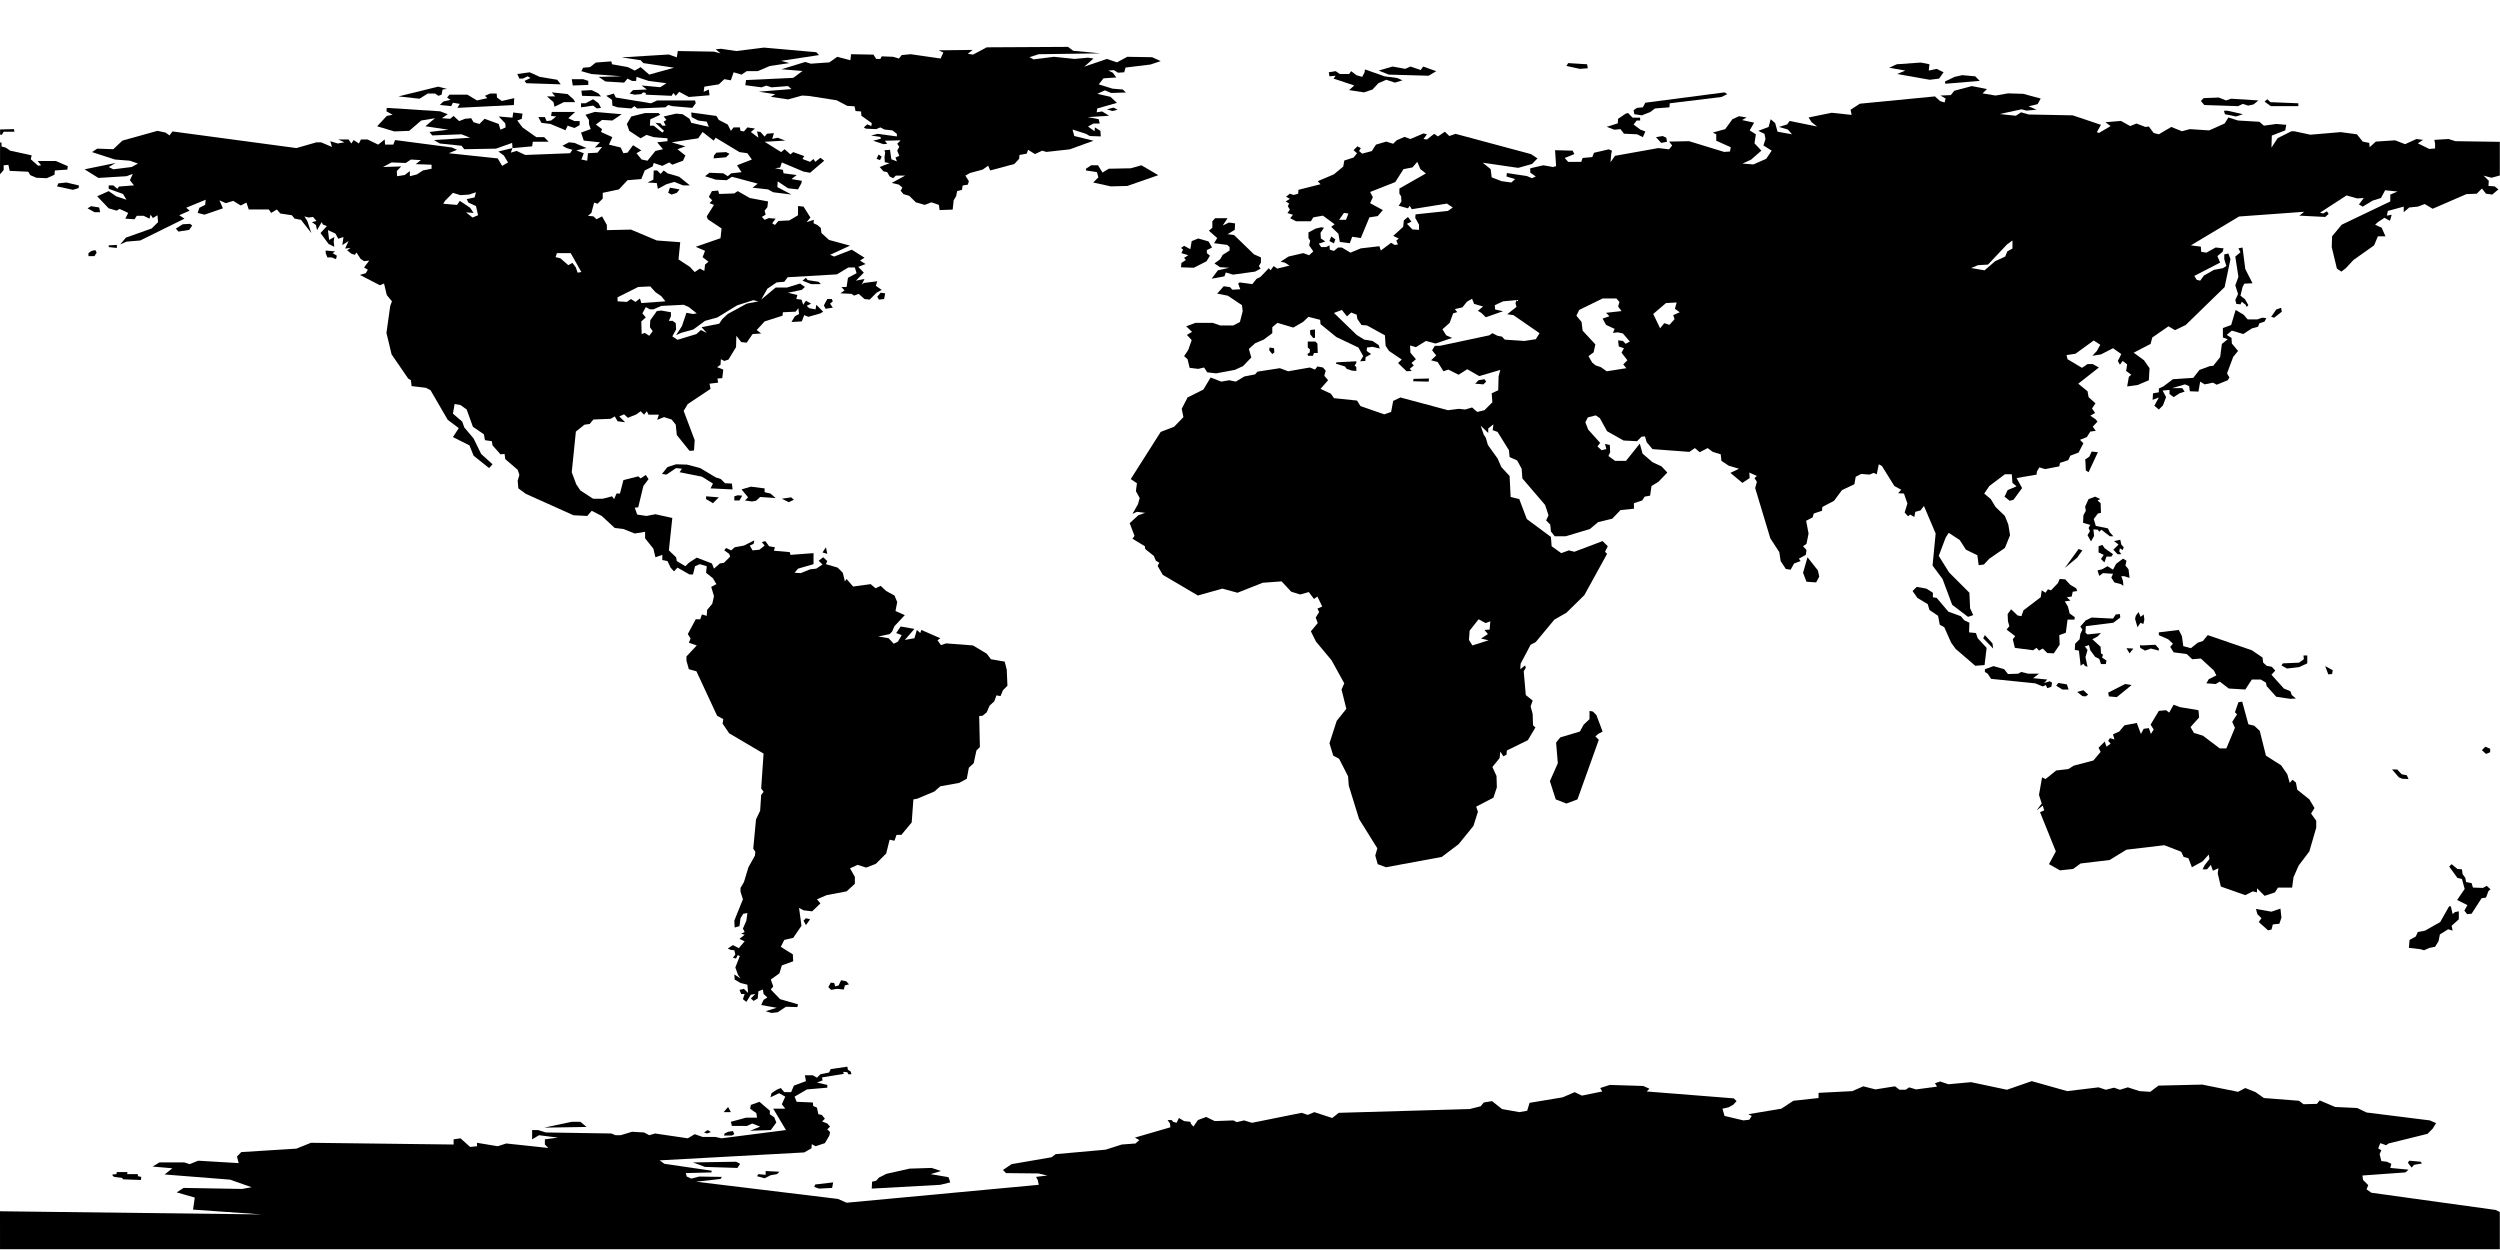 <?xml version="1.0" encoding="UTF-8" standalone="no"?>
<!-- Created with Inkscape (http://www.inkscape.org/) -->
<svg
   xmlns:svg="http://www.w3.org/2000/svg"
   xmlns="http://www.w3.org/2000/svg"
   version="1.0"
   width="725.854pt"
   height="362.796pt"
   viewBox="0 0 725.854 362.796"
   id="svg2412"
   xml:space="preserve"><defs
   id="defs2624" />
	<g
   style="fill-rule:nonzero;stroke:#ffffff;stroke-width:0;stroke-miterlimit:4"
   id="Layer_x0020_1">
		<path
   d="M 351.8,80.91 L 355.5,80.24 L 355.9,79.11 L 358.0,79.74 L 364.4,78.86 L 366.0,77.99 L 365.5,77.24 L 366.1,76.24 L 366.1,74.74 L 364.1,73.86 L 358.3,68.24 L 356.4,67.99 L 358.5,66.74 L 358.6,64.86 L 356.8,64.61 L 355.0,65.49 L 356.4,63.36 L 352.8,63.36 L 352.0,64.24 L 352.0,66.11 L 351.0,66.99 L 353.4,69.11 L 352.5,70.61 L 356.3,71.11 L 357.0,71.74 L 357.0,72.74 L 355.0,73.99 L 354.3,75.24 L 352.6,76.49 L 354.2,77.57 L 356.9,77.74 L 353.6,78.49 L 351.8,80.91 z "
   style="stroke:none"
   id="path2415" />
		<path
   d="M 342.9,77.61 L 346.6,77.74 L 350.3,75.86 L 351.3,74.24 L 350.4,73.49 L 350.4,72.61 L 351.9,71.86 L 350.9,70.11 L 347.9,69.24 L 346.0,69.99 L 345.6,72.36 L 343.8,71.36 L 342.9,71.99 L 343.5,72.49 L 343.0,73.49 L 345.0,74.11 L 343.8,74.86 L 344.3,75.49 L 343.0,76.36 L 342.9,77.61 z "
   style="stroke:none"
   id="path2417" />
		<path
   d="M 317.4,52.99 L 322.5,54.11 L 327.3,53.99 L 336.3,50.86 L 331.4,47.99 L 328.3,48.86 L 321.9,48.99 L 320.1,50.11 L 318.8,47.99 L 316.8,47.99 L 315.3,48.99 L 315.3,49.49 L 318.5,49.99 L 318.9,51.49 L 317.4,52.99 z "
   style="stroke:none"
   id="path2419" />
		<path
   d="M 453.0,214.1 L 458.7,212.4 L 459.8,210.4 L 461.5,208.8 L 461.5,206.4 L 462.5,206.6 L 463.5,207.6 L 465.3,212.4 L 464.0,213.1 L 463.2,213.8 L 464.2,214.8 L 458.0,232.1 L 454.8,233.3 L 451.7,232.1 L 450.0,226.8 L 452.3,221.6 L 451.8,215.6 L 453.0,214.1 z "
   style="stroke:none"
   id="path2421" />
		<path
   d="M 524.8,161.8 L 523.5,166.3 L 524.5,168.9 L 527.3,169.1 L 528.2,167.4 L 527.8,165.6 L 524.8,161.8 L 524.8,161.8 z "
   style="stroke:none"
   id="path2423" />
		<path
   d="M 555.3,171.6 L 556.7,173.6 L 559.7,175.4 L 560.2,177.1 L 562.7,178.8 L 563.2,181.4 L 564.5,182.1 L 566.5,186.6 L 567.8,188.4 L 573.5,193.3 L 576.2,193.1 L 576.8,188.1 L 574.2,185.3 L 573.7,183.8 L 571.7,183.6 L 571.8,180.8 L 570.3,180.1 L 569.3,178.9 L 565.7,177.6 L 562.3,173.6 L 561.2,173.4 L 561.2,172.1 L 559.3,170.9 L 556.5,170.4 L 555.3,171.6 L 555.3,171.6 z "
   style="stroke:none"
   id="path2425" />
		<path
   d="M 368.5,101.7 L 369.4,102.8 L 370.0,102.3 L 369.9,101.1 L 368.6,100.9 L 368.5,101.7 z "
   style="stroke:none"
   id="path2427" />
		<path
   d="M 379.7,100.9 L 380.3,101.4 L 380.3,102.3 L 379.6,102.8 L 379.8,103.3 L 381.2,103.3 L 381.5,102.5 L 382.6,102.5 L 382.5,99.74 L 381.9,99.16 L 379.7,99.16 L 379.7,100.9 z "
   style="stroke:none"
   id="path2429" />
		<path
   d="M 380.4,97.07 L 381.3,98.16 L 381.8,98.07 L 381.8,95.66 L 380.4,95.82 L 380.4,97.07 z "
   style="stroke:none"
   id="path2431" />
		<path
   d="M 388.0,105.2 L 393.8,104.9 L 393.8,105.4 L 393.3,106.1 L 393.8,106.6 L 393.8,107.7 L 392.5,107.6 L 391.0,107.1 L 390.5,106.4 L 387.9,105.6 L 388.0,105.2 z "
   style="stroke:none"
   id="path2433" />
		<path
   d="M 410.4,110.0 L 410.3,110.7 L 414.8,110.8 L 414.9,109.9 L 410.4,110.0 z "
   style="stroke:none"
   id="path2435" />
		<path
   d="M 595.5,171.4 L 597.5,169.3 L 598.0,168.1 L 599.6,168.2 L 601.1,169.8 L 602.8,170.8 L 603.1,171.6 L 601.8,171.8 L 601.5,173.2 L 600.1,173.4 L 601.1,174.4 L 599.5,174.6 L 600.4,176.1 L 600.9,178.1 L 602.4,179.2 L 602.3,179.9 L 600.3,179.9 L 599.8,183.7 L 597.9,184.4 L 598.0,187.2 L 596.3,189.7 L 594.4,189.6 L 593.1,188.3 L 592.0,188.9 L 591.3,188.1 L 590.3,188.8 L 585.0,188.1 L 584.4,185.6 L 585.1,184.7 L 582.6,182.8 L 583.4,181.8 L 583.0,180.4 L 582.9,178.3 L 583.9,176.9 L 585.8,178.7 L 586.9,178.9 L 587.5,177.2 L 592.5,173.4 L 592.8,171.4 L 593.9,172.1 L 594.6,171.1 L 595.5,171.4 z "
   style="stroke:none"
   id="path2437" />
		<path
   d="M 604.1,193.3 L 603.6,188.9 L 602.4,188.7 L 602.5,186.9 L 603.8,185.6 L 604.0,184.1 L 604.6,182.8 L 604.0,181.9 L 605.6,180.1 L 607.3,179.3 L 613.5,179.6 L 614.3,178.4 L 615.5,178.3 L 615.6,179.3 L 613.6,180.8 L 605.6,181.8 L 605.5,183.7 L 606.1,184.2 L 610.0,183.8 L 609.0,184.8 L 607.5,185.6 L 609.9,187.8 L 610.0,189.7 L 610.6,190.1 L 610.3,190.9 L 611.6,191.8 L 611.4,192.8 L 610.0,192.8 L 609.5,191.3 L 608.3,190.7 L 606.9,188.8 L 606.5,187.3 L 605.3,187.7 L 606.1,188.7 L 605.5,190.8 L 606.1,193.6 L 605.3,193.3 L 604.9,192.7 L 604.1,193.3 z "
   style="stroke:none"
   id="path2439" />
		<path
   d="M 576.3,194.3 L 578.8,193.4 L 581.9,194.3 L 583.0,195.7 L 586.0,195.6 L 586.8,195.1 L 588.9,195.6 L 592.0,195.6 L 590.3,196.9 L 594.4,197.3 L 593.5,198.3 L 595.1,197.8 L 595.8,198.2 L 595.6,199.4 L 594.4,199.8 L 594.0,198.9 L 593.1,199.3 L 590.9,198.4 L 578.1,197.1 L 577.1,195.6 L 576.3,195.1 L 576.3,194.3 z "
   style="stroke:none"
   id="path2441" />
		<path
   d="M 597.0,199.1 L 598.8,200.2 L 600.6,200.2 L 600.1,198.7 L 597.6,198.3 L 597.0,199.1 z "
   style="stroke:none"
   id="path2443" />
		<path
   d="M 603.1,200.9 L 604.6,202.1 L 605.5,202.2 L 606.3,201.7 L 604.9,200.4 L 603.1,200.9 z "
   style="stroke:none"
   id="path2445" />
		<path
   d="M 612.1,201.1 L 612.3,202.2 L 614.6,202.4 L 618.9,198.9 L 617.0,198.6 L 612.1,201.1 z "
   style="stroke:none"
   id="path2447" />
		<path
   d="M 626.8,184.4 L 629.5,185.6 L 630.9,186.9 L 630.1,187.8 L 631.1,189.4 L 634.9,189.9 L 636.5,191.4 L 639.0,191.2 L 642.8,194.7 L 643.5,196.1 L 641.3,197.2 L 640.6,198.4 L 643.3,198.6 L 644.5,197.9 L 647.1,199.9 L 651.9,200.2 L 653.8,197.3 L 656.4,197.3 L 657.9,198.2 L 658.1,199.2 L 660.9,202.3 L 665.0,202.9 L 666.6,202.8 L 665.4,201.8 L 665.0,200.7 L 663.1,199.9 L 659.5,195.9 L 660.6,194.7 L 659.6,193.6 L 658.1,193.3 L 657.1,192.4 L 656.9,190.9 L 653.8,188.8 L 641.0,184.4 L 639.6,186.1 L 638.1,186.6 L 636.1,188.2 L 633.9,187.6 L 633.5,184.7 L 632.6,182.9 L 626.8,183.6 L 626.8,184.4 z "
   style="stroke:none"
   id="path2449" />
		<path
   d="M 662.4,193.2 L 664.0,194.1 L 667.5,193.7 L 669.9,192.6 L 669.9,190.3 L 668.8,190.3 L 668.9,191.4 L 667.5,192.4 L 662.8,192.6 L 662.4,193.2 z "
   style="stroke:none"
   id="path2451" />
		<path
   d="M 619.9,179.7 L 620.6,182.1 L 621.5,180.8 L 622.3,181.2 L 622.6,179.9 L 622.4,178.4 L 621.5,179.1 L 620.9,177.7 L 620.1,178.8 L 619.9,179.7 z "
   style="stroke:none"
   id="path2453" />
		<path
   d="M 621.9,187.4 L 625.8,187.2 L 626.8,188.3 L 626.8,188.9 L 624.5,188.3 L 622.8,188.9 L 621.4,188.1 L 621.3,187.3 L 621.9,187.4 z "
   style="stroke:none"
   id="path2455" />
		<path
   d="M 609.5,167.2 L 610.6,166.4 L 613.5,166.6 L 613.0,167.7 L 613.9,169.1 L 615.8,169.6 L 616.5,170.1 L 616.4,168.7 L 615.9,167.3 L 616.8,167.3 L 618.3,167.8 L 618.0,165.3 L 617.1,164.2 L 617.4,162.8 L 616.4,162.2 L 614.4,163.7 L 613.5,165.4 L 611.9,164.4 L 610.3,165.3 L 609.0,165.6 L 609.5,167.2 z "
   style="stroke:none"
   id="path2457" />
		<path
   d="M 599.5,164.9 L 603.1,161.9 L 604.6,159.8 L 603.5,159.4 L 599.5,164.9 z "
   style="stroke:none"
   id="path2459" />
		<path
   d="M 617.4,188.2 L 619.4,188.3 L 618.3,189.7 L 617.4,188.2 z "
   style="stroke:none"
   id="path2461" />
		<path
   d="M 675.1,193.4 L 676.0,195.8 L 677.1,195.7 L 677.3,194.6 L 675.1,193.4 z "
   style="stroke:none"
   id="path2463" />
		<path
   d="M 649.9,203.9 L 648.9,206.8 L 649.5,207.4 L 648.1,209.6 L 648.9,211.3 L 646.4,217.3 L 644.5,217.3 L 639.6,213.6 L 637.0,212.8 L 636.0,211.1 L 638.5,208.3 L 638.3,206.2 L 632.9,205.3 L 631.1,204.6 L 629.8,206.9 L 628.9,206.2 L 626.8,206.4 L 624.4,210.4 L 625.3,211.8 L 624.5,213.1 L 623.9,211.4 L 622.4,211.6 L 621.6,213.1 L 620.4,209.9 L 616.8,210.6 L 615.3,212.4 L 613.5,213.2 L 613.9,214.7 L 612.6,214.3 L 612.1,215.1 L 612.8,215.9 L 611.6,216.8 L 611.1,215.3 L 609.3,217.1 L 609.9,218.3 L 607.8,220.8 L 602.1,222.3 L 600.5,223.3 L 597.0,223.7 L 593.9,226.2 L 592.9,225.7 L 592.0,230.8 L 592.8,233.3 L 591.3,235.3 L 593.1,233.9 L 593.5,235.3 L 592.3,235.8 L 596.9,247.2 L 594.9,250.9 L 598.1,252.7 L 601.9,252.3 L 604.1,250.7 L 612.5,249.7 L 617.4,246.7 L 628.4,245.4 L 633.3,247.3 L 634.0,248.8 L 635.4,249.2 L 636.4,251.8 L 639.5,250.1 L 641.3,248.1 L 641.5,249.4 L 640.1,251.2 L 639.5,252.4 L 640.8,252.4 L 641.9,251.1 L 642.5,252.8 L 644.1,252.1 L 643.9,253.6 L 644.8,257.4 L 651.9,259.9 L 654.1,258.8 L 655.3,259.1 L 655.3,257.9 L 657.5,260.1 L 660.5,259.1 L 661.4,257.7 L 665.5,257.7 L 665.9,254.7 L 667.4,251.3 L 670.5,247.2 L 672.5,240.3 L 672.5,238.3 L 671.0,236.2 L 672.0,234.6 L 670.5,232.1 L 667.0,229.3 L 666.6,227.2 L 665.6,226.4 L 664.8,227.3 L 664.1,224.8 L 662.3,222.2 L 657.9,219.4 L 656.1,212.2 L 654.5,210.7 L 652.8,210.3 L 651.0,203.7 L 649.9,203.9 L 649.9,203.9 z "
   style="stroke:none"
   id="path2465" />
		<path
   d="M 655.0,263.9 L 655.4,265.4 L 656.6,266.6 L 655.8,267.7 L 658.5,270.1 L 659.5,269.9 L 659.9,268.4 L 661.8,268.2 L 662.4,266.4 L 662.1,263.8 L 659.5,264.7 L 655.0,263.9 z "
   style="stroke:none"
   id="path2467" />
		<path
   d="M 605.5,134.2 L 605.6,136.6 L 606.4,137.1 L 609.1,131.3 L 607.3,131.1 L 606.6,132.6 L 605.4,133.4 L 605.5,134.2 z "
   style="stroke:none"
   id="path2469" />
		<path
   d="M 606.4,144.9 L 605.4,147.1 L 605.6,148.3 L 604.9,149.6 L 604.8,151.8 L 606.9,152.4 L 606.4,153.3 L 606.8,154.2 L 606.1,155.4 L 607.1,157.2 L 608.0,155.6 L 607.8,153.7 L 609.1,153.8 L 609.5,154.4 L 610.1,153.8 L 612.6,155.7 L 613.6,155.7 L 612.6,154.6 L 612.0,153.4 L 608.5,152.7 L 607.9,150.7 L 609.1,149.1 L 610.0,148.9 L 609.9,146.1 L 609.0,145.3 L 609.8,144.9 L 608.3,144.2 L 606.4,144.9 z "
   style="stroke:none"
   id="path2471" />
		<path
   d="M 609.3,158.6 L 609.3,160.4 L 610.8,161.1 L 610.0,162.3 L 611.0,163.3 L 611.6,161.6 L 613.0,161.6 L 613.5,160.9 L 611.1,159.2 L 610.4,158.2 L 609.3,158.6 z "
   style="stroke:none"
   id="path2473" />
		<path
   d="M 613.8,157.1 L 615.1,158.1 L 613.6,159.6 L 614.8,160.9 L 615.9,160.9 L 615.3,160.1 L 615.5,159.2 L 616.3,159.7 L 616.6,158.9 L 615.9,158.1 L 615.6,156.7 L 613.8,157.1 z "
   style="stroke:none"
   id="path2475" />
		<path
   d="M 649.9,72.11 L 650.5,73.24 L 649.0,74.49 L 649.9,80.36 L 649.0,82.86 L 649.8,85.36 L 649.0,87.11 L 649.3,88.24 L 650.5,88.36 L 650.9,87.61 L 652.0,88.49 L 652.3,89.11 L 652.8,88.61 L 651.8,86.86 L 650.5,85.86 L 651.1,83.36 L 651.6,82.36 L 654.0,82.24 L 651.9,78.11 L 651.1,71.86 L 649.9,72.11 z "
   style="stroke:none"
   id="path2477" />
		<path
   d="M 649.1,89.99 L 647.8,94.36 L 645.4,95.24 L 645.4,97.99 L 646.8,98.49 L 645.1,99.86 L 644.6,103.7 L 642.6,106.2 L 641.6,106.3 L 638.6,107.4 L 636.8,109.7 L 630.9,110.1 L 628.1,112.2 L 626.8,112.8 L 626.8,113.9 L 625.1,114.2 L 625.0,116.1 L 626.8,115.4 L 625.5,117.8 L 626.8,118.9 L 628.0,117.7 L 628.9,115.3 L 627.9,113.4 L 629.9,113.2 L 629.9,114.4 L 631.1,115.3 L 632.8,114.2 L 634.3,113.7 L 633.6,112.7 L 630.6,112.7 L 634.4,111.6 L 635.6,112.1 L 635.8,113.6 L 638.3,113.7 L 638.8,110.8 L 640.1,111.6 L 642.5,111.1 L 643.6,111.7 L 646.8,110.4 L 647.3,109.6 L 646.6,108.4 L 648.4,103.6 L 649.8,101.9 L 648.0,99.74 L 647.9,98.11 L 646.5,97.24 L 648.0,95.99 L 651.3,96.99 L 653.8,95.36 L 655.6,94.86 L 656.0,93.86 L 657.5,93.36 L 658.0,92.36 L 656.8,92.24 L 655.4,92.74 L 652.6,92.74 L 651.4,91.36 L 649.1,89.99 z "
   style="stroke:none"
   id="path2479" />
		<path
   d="M 660.9,89.86 L 659.4,91.99 L 660.3,92.24 L 662.5,90.49 L 662.3,89.36 L 660.9,89.86 z "
   style="stroke:none"
   id="path2481" />
		<path
   d="M 694.5,223.4 L 696.5,225.7 L 697.5,226.1 L 699.3,226.2 L 698.8,225.1 L 697.3,224.8 L 696.0,223.4 L 694.5,223.4 z "
   style="stroke:none"
   id="path2483" />
		<path
   d="M 721.6,216.8 L 720.6,217.8 L 721.8,218.9 L 723.0,218.4 L 723.0,217.4 L 721.6,216.8 z "
   style="stroke:none"
   id="path2485" />
		<path
   d="M 711.1,251.6 L 713.5,254.9 L 714.8,255.2 L 715.6,258.1 L 713.4,261.3 L 716.4,262.8 L 715.5,264.4 L 716.3,265.4 L 717.6,265.3 L 720.5,260.8 L 721.8,260.6 L 722.5,258.7 L 723.1,258.2 L 722.0,257.2 L 720.9,257.8 L 718.0,257.7 L 717.6,256.4 L 716.0,256.1 L 715.8,254.9 L 715.0,253.8 L 714.8,252.4 L 713.5,252.3 L 711.8,250.9 L 711.1,251.6 L 711.1,251.6 z "
   style="stroke:none"
   id="path2487" />
		<path
   d="M 711.1,263.1 L 708.5,267.7 L 704.1,270.2 L 702.0,270.6 L 701.4,271.9 L 699.6,272.9 L 699.4,275.2 L 702.8,275.6 L 703.8,275.9 L 705.4,275.2 L 707.0,274.9 L 708.0,273.3 L 708.4,271.3 L 710.8,269.8 L 712.1,270.2 L 711.8,268.8 L 713.9,266.9 L 713.9,264.6 L 712.8,264.8 L 712.1,265.4 L 711.6,263.2 L 711.1,263.1 z "
   style="stroke:none"
   id="path2489" />
		<path
   d="M 576.3,184.4 L 575.8,185.3 L 578.7,188.3 L 578.5,186.8 L 576.3,184.4 L 576.3,184.4 z "
   style="stroke:none"
   id="path2491" />
		<path
   d="M 646.0,33.16 L 649.2,33.82 L 651.2,33.16 L 646.8,32.16 L 645.7,32.16 L 646.0,33.16 z "
   style="stroke:none"
   id="path2493" />
		<path
   d="M 640.0,30.49 L 649.8,30.82 L 651.2,30.16 L 652.7,30.66 L 654.3,30.32 L 655.7,29.16 L 647.8,28.66 L 646.3,29.16 L 644.2,28.32 L 639.8,28.49 L 639.0,29.32 L 640.0,30.49 z "
   style="stroke:none"
   id="path2495" />
		<path
   d="M 657.5,29.49 L 659.3,30.82 L 667.3,30.82 L 667.3,29.99 L 659.2,29.66 L 658.3,28.82 L 657.5,29.49 L 657.5,29.49 z "
   style="stroke:none"
   id="path2497" />
		<path
   d="M 564.8,24.32 L 574.8,23.49 L 573.5,22.16 L 569.7,21.82 L 567.5,22.32 L 564.7,23.66 L 564.8,24.32 L 564.8,24.32 z "
   style="stroke:none"
   id="path2499" />
		<path
   d="M 550.8,21.49 L 560.3,23.16 L 563.0,22.82 L 564.3,20.99 L 562.3,19.99 L 560.0,20.49 L 560.2,18.66 L 557.7,18.16 L 550.7,18.66 L 548.5,19.66 L 553.2,20.49 L 550.8,21.49 L 550.8,21.49 z "
   style="stroke:none"
   id="path2501" />
		<path
   d="M 472.0,32.99 L 469.8,34.49 L 469.7,35.82 L 466.5,36.82 L 468.7,37.66 L 470.5,37.49 L 471.5,38.82 L 475.3,38.99 L 477.0,39.82 L 477.7,38.16 L 476.3,37.66 L 474.3,36.16 L 475.2,34.99 L 476.2,34.99 L 476.2,34.16 L 474.0,34.16 L 472.7,32.82 L 472.0,32.99 L 472.0,32.99 z "
   style="stroke:none"
   id="path2503" />
		<path
   d="M 474.5,33.16 L 476.7,33.49 L 479.2,32.49 L 480.5,31.49 L 484.7,31.16 L 484.8,29.99 L 499.8,28.16 L 501.5,27.32 L 500.7,26.82 L 477.7,29.82 L 477.0,31.16 L 475.3,31.32 L 474.3,31.99 L 474.5,33.16 L 474.5,33.16 z "
   style="stroke:none"
   id="path2505" />
		<path
   d="M 454.8,19.16 L 458.7,19.99 L 461.0,19.82 L 460.8,18.66 L 455.3,18.32 L 454.8,19.16 L 454.8,19.16 z "
   style="stroke:none"
   id="path2507" />
		<path
   d="M 400.3,20.49 L 403.2,21.66 L 414.8,21.99 L 417.0,20.66 L 413.2,19.32 L 412.5,20.32 L 409.5,19.32 L 408.0,19.99 L 404.3,19.32 L 400.3,20.49 L 400.3,20.49 z "
   style="stroke:none"
   id="path2509" />
		<path
   d="M 396.3,20.16 L 402.0,22.16 L 405.7,22.66 L 407.2,23.32 L 405.0,23.99 L 402.5,23.16 L 400.2,24.16 L 398.5,25.99 L 396.0,26.82 L 391.7,26.16 L 393.2,24.82 L 387.2,22.82 L 387.8,21.99 L 386.0,22.16 L 385.8,20.99 L 387.8,20.66 L 389.0,21.49 L 391.7,21.49 L 392.3,20.66 L 393.8,21.82 L 395.5,22.32 L 396.2,20.99 L 396.3,20.16 L 396.3,20.16 z "
   style="stroke:none"
   id="path2511" />
		<path
   d="M 386.0,69.99 L 387.3,70.66 L 387.7,69.49 L 386.5,68.66 L 386.0,69.99 z "
   style="stroke:none"
   id="path2513" />
		<path
   d="M 428.3,111.4 L 430.7,111.6 L 431.5,110.8 L 431.0,110.1 L 429.3,110.4 L 428.3,111.4 z "
   style="stroke:none"
   id="path2515" />
		<path
   d="M 234.9,27.86 L 242.9,29.11 L 246.0,30.74 L 248.1,30.86 L 248.4,32.24 L 250.0,32.36 L 250.1,33.61 L 253.1,35.74 L 253.0,36.61 L 251.8,36.11 L 250.8,36.99 L 251.4,37.36 L 254.4,37.49 L 255.6,36.99 L 256.8,37.61 L 259.1,37.86 L 260.4,38.86 L 260.4,39.61 L 254.8,38.86 L 252.9,39.36 L 255.6,39.74 L 255.8,40.24 L 253.5,40.86 L 256.5,41.86 L 257.6,41.74 L 256.9,40.86 L 261.5,40.74 L 260.5,41.74 L 261.1,42.61 L 260.5,43.74 L 261.1,45.24 L 260.0,45.74 L 260.4,46.86 L 258.8,46.24 L 258.4,43.49 L 256.8,43.61 L 257.0,44.36 L 256.8,45.61 L 256.9,47.11 L 258.3,47.36 L 255.4,48.49 L 256.5,49.74 L 257.6,49.99 L 258.3,51.24 L 259.3,51.74 L 260.1,50.99 L 262.8,50.99 L 258.9,53.11 L 261.0,53.61 L 262.0,54.49 L 261.5,55.36 L 262.3,56.36 L 264.0,56.86 L 265.9,58.74 L 268.5,59.49 L 270.4,58.74 L 272.6,59.49 L 272.8,60.99 L 276.6,60.86 L 276.9,58.11 L 277.6,56.99 L 277.9,55.49 L 279.3,55.11 L 279.5,53.86 L 281.0,53.61 L 281.3,52.61 L 280.3,50.99 L 281.6,50.24 L 285.3,49.24 L 286.9,48.11 L 287.5,49.49 L 294.5,47.61 L 295.9,46.11 L 296.0,44.99 L 298.1,44.61 L 298.5,43.49 L 300.5,44.74 L 302.6,43.74 L 303.8,44.11 L 310.6,43.36 L 317.5,40.86 L 311.9,39.49 L 311.4,37.61 L 315.3,38.86 L 316.4,39.49 L 319.6,39.61 L 319.5,37.99 L 317.9,36.99 L 317.8,38.11 L 315.9,36.74 L 317.5,35.86 L 319.3,35.86 L 319.0,34.61 L 315.8,33.99 L 322.0,33.61 L 320.0,32.36 L 318.4,32.61 L 318.6,31.49 L 324.3,29.86 L 322.4,28.11 L 318.6,27.24 L 320.8,26.24 L 322.6,26.99 L 326.9,26.86 L 326.0,25.99 L 323.0,25.74 L 319.0,24.49 L 320.4,22.74 L 324.1,22.49 L 323.1,21.11 L 321.8,20.49 L 323.4,20.36 L 324.6,21.11 L 326.4,20.99 L 326.8,19.61 L 334.0,18.74 L 337.0,17.74 L 334.5,16.61 L 327.3,16.49 L 324.3,18.11 L 321.4,17.11 L 314.8,19.36 L 317.5,16.99 L 315.9,16.74 L 312.0,17.11 L 306.0,16.49 L 300.1,17.24 L 298.9,16.61 L 301.6,15.74 L 319.5,15.49 L 311.6,14.74 L 310.1,13.61 L 286.5,13.74 L 282.5,15.86 L 281.0,15.61 L 282.4,14.49 L 272.5,14.61 L 273.9,15.24 L 273.1,16.99 L 264.4,15.74 L 261.8,15.99 L 261.0,16.99 L 259.3,16.49 L 256.0,16.36 L 255.6,17.11 L 254.4,17.11 L 253.6,15.86 L 247.1,15.74 L 246.9,17.49 L 243.1,16.49 L 240.8,18.11 L 235.4,18.49 L 233.8,17.99 L 226.9,20.11 L 233.0,20.61 L 230.3,22.61 L 216.6,23.24 L 216.4,24.74 L 221.1,25.36 L 222.5,24.86 L 224.0,25.36 L 228.8,24.99 L 229.8,25.86 L 220.3,26.61 L 225.1,27.36 L 223.8,28.11 L 228.8,28.86 L 232.9,27.74 L 234.9,27.86 z "
   style="stroke:none"
   id="path2517" />
		<path
   d="M 255.1,44.86 L 254.5,46.11 L 255.5,46.49 L 256.0,45.49 L 255.1,44.86 z "
   style="stroke:none"
   id="path2519" />
		<path
   d="M 321.4,31.74 L 322.9,32.24 L 324.5,31.86 L 323.3,31.24 L 321.4,31.74 z "
   style="stroke:none"
   id="path2521" />
		<path
   d="M 0,351.682 L 76.04,352.6 L 56.05,351.2 L 56.55,347.7 L 51.30,346.2 L 53.30,344.9 L 70.30,345.2 L 73.05,344.7 L 66.80,342.5 L 47.80,341.0 L 50.05,339.2 L 44.30,338.7 L 46.30,337.5 L 53.55,337.5 L 55.05,338.0 L 57.55,337.0 L 69.30,337.7 L 68.80,335.8 L 70.05,334.5 L 86.04,333.5 L 90.29,331.8 L 131.7,332.3 L 131.7,330.8 L 133.7,330.5 L 136.5,333.0 L 138.5,332.8 L 138.5,331.8 L 144.5,332.8 L 147.0,332.0 L 159.2,333.3 L 158.2,332.3 L 158.2,330.8 L 162.0,330.3 L 156.5,329.6 L 154.5,330.8 L 154.5,328.1 L 156.2,328.1 L 158.5,328.8 L 177.5,329.1 L 178.7,329.6 L 180.2,329.6 L 183.5,328.6 L 187.0,328.8 L 188.5,329.6 L 190.2,329.1 L 199.7,330.5 L 201.7,329.3 L 204.0,330.1 L 207.7,330.1 L 209.5,330.5 L 228.2,328.1 L 224.5,321.9 L 228.0,321.9 L 227.0,320.6 L 228.0,318.4 L 226.2,317.4 L 223.7,318.6 L 224.0,317.4 L 225.5,316.4 L 226.7,315.9 L 227.7,317.1 L 229.7,317.1 L 230.5,315.2 L 234.0,313.9 L 233.7,312.2 L 236.0,312.2 L 237.2,312.9 L 238.2,311.9 L 240.7,311.4 L 241.2,310.4 L 246.0,309.7 L 246.2,310.6 L 247.0,311.1 L 247.2,311.9 L 246.3,311.9 L 246.0,311.3 L 244.8,311.2 L 245.0,311.8 L 238.7,312.8 L 238.8,313.7 L 237.2,314.3 L 240.2,315.0 L 240.2,315.8 L 234.3,316.3 L 230.7,318.4 L 231.3,319.9 L 236.0,320.1 L 236.1,321.1 L 237.2,321.6 L 237.6,323.5 L 238.6,323.7 L 239.5,324.8 L 238.7,325.6 L 240.2,326.2 L 241.0,327.1 L 240.2,327.9 L 241.0,328.7 L 240.8,329.7 L 239.5,331.9 L 236.8,332.8 L 235.7,332.2 L 235.6,333.4 L 233.5,334.6 L 191.5,336.9 L 192.9,337.9 L 206.6,339.9 L 206.6,340.4 L 199.1,340.6 L 199.4,341.6 L 200.7,342.2 L 203.0,341.6 L 209.6,341.7 L 209.2,342.3 L 202.1,343.1 L 243.3,348.1 L 245.8,349.2 L 301.6,344.0 L 301.3,342.6 L 300.8,341.7 L 304.1,341.3 L 301.5,340.7 L 292.1,340.6 L 291.2,339.7 L 293.7,338.0 L 305.3,336.0 L 306.5,335.1 L 321.0,333.8 L 325.7,332.3 L 329.7,332.0 L 330.8,331.0 L 329.5,330.3 L 339.8,327.3 L 339.7,326.2 L 339.0,325.2 L 340.2,325.2 L 340.6,325.7 L 341.6,326.0 L 342.3,324.6 L 343.8,325.5 L 345.6,325.7 L 345.8,326.3 L 346.5,327.1 L 347.8,325.2 L 350.2,324.3 L 352.7,325.5 L 358.1,325.3 L 359.1,325.8 L 361.2,325.3 L 363.5,326.0 L 377.9,323.1 L 379.7,323.7 L 381.6,322.9 L 386.8,324.6 L 388.7,323.1 L 426.7,322.0 L 429.9,321.2 L 430.8,320.1 L 433.2,319.7 L 436.1,322.0 L 441.1,322.9 L 443.4,322.5 L 444.1,320.2 L 453.7,318.6 L 457.2,317.1 L 459.3,318.1 L 465.2,316.9 L 464.6,315.9 L 467.4,315.0 L 477.1,315.3 L 478.9,316.1 L 478.1,316.9 L 503.4,318.9 L 504.2,319.7 L 503.3,320.7 L 501.9,321.5 L 500.1,321.9 L 500.7,324.0 L 506.2,325.3 L 507.9,325.1 L 508.6,324.0 L 507.6,323.5 L 517.2,321.9 L 520.7,319.6 L 528.0,318.8 L 528.0,317.3 L 537.8,316.8 L 541.0,315.4 L 544.5,316.3 L 550.2,315.4 L 551.5,316.4 L 553.3,316.4 L 554.3,315.7 L 556.3,316.3 L 562.4,315.5 L 561.8,314.5 L 563.3,314.0 L 565.7,314.8 L 572.3,314.2 L 582.7,316.4 L 589.9,313.9 L 600.2,316.8 L 609.3,315.7 L 611.4,316.4 L 613.8,315.8 L 615.5,316.4 L 617.8,315.7 L 621.2,316.8 L 624.3,317.0 L 626.7,315.2 L 639.4,314.9 L 649.8,317.0 L 651.9,315.9 L 654.9,317.1 L 657.3,318.8 L 667.5,319.6 L 668.8,320.6 L 672.7,320.5 L 673.5,319.5 L 678.0,321.4 L 684.4,321.7 L 687.1,323.0 L 705.5,325.3 L 707.3,326.1 L 706.3,327.7 L 704.8,329.2 L 693.5,332.0 L 692.8,332.5 L 691.1,331.9 L 690.5,333.4 L 691.4,334.0 L 690.9,335.1 L 691.4,337.1 L 693.0,337.3 L 694.3,337.9 L 694.0,339.1 L 699.3,339.6 L 698.4,340.4 L 685.9,341.3 L 686.1,342.6 L 687.6,344.1 L 687.1,345.3 L 688.5,346.3 L 724.6,351.3 L 725.8,351.9 L 725.8,362.7 L 0.006,362.7 L 0,351.682 z "
   style="stroke:none"
   id="path2523" />
		<path
   d="M 253.1,345.1 L 273.0,344.0 L 275.9,343.3 L 275.4,341.8 L 270.2,340.9 L 273.2,340.0 L 270.5,339.1 L 264.1,339.3 L 257.4,340.8 L 255.2,341.9 L 254.4,342.8 L 253.2,343.1 L 253.1,345.1 L 253.1,345.1 z "
   style="stroke:none"
   id="path2525" />
		<path
   d="M 236.4,344.6 L 237.8,345.1 L 241.6,344.9 L 241.9,343.3 L 236.7,343.9 L 236.4,344.6 z "
   style="stroke:none"
   id="path2527" />
		<path
   d="M 219.8,341.5 L 222.0,342.1 L 223.8,341.2 L 225.6,340.9 L 226.3,340.2 L 222.3,340.0 L 222.3,341.1 L 220.2,340.9 L 219.8,341.5 L 219.8,341.5 z "
   style="stroke:none"
   id="path2529" />
		<path
   d="M 201.2,337.5 L 204.7,338.8 L 214.1,339.1 L 214.9,337.9 L 213.7,337.3 L 201.2,337.5 L 201.2,337.5 z "
   style="stroke:none"
   id="path2531" />
		<path
   d="M 210.4,329.1 L 211.4,328.6 L 212.8,328.4 L 213.2,329.3 L 212.5,329.7 L 210.2,329.7 L 210.4,329.1 L 210.4,329.1 z "
   style="stroke:none"
   id="path2533" />
		<path
   d="M 210.1,322.9 L 212.2,322.9 L 211.4,321.4 L 210.1,322.9 z "
   style="stroke:none"
   id="path2535" />
		<path
   d="M 212.2,325.7 L 216.6,324.5 L 219.8,324.5 L 219.6,323.2 L 217.8,321.9 L 218.0,320.8 L 220.5,319.9 L 223.533,322.5 L 223.5,323.5 L 224.8,324.4 L 225.4,325.9 L 223.8,328.1 L 217.8,328.3 L 220.7,327.1 L 218.4,326.2 L 216.9,326.9 L 212.5,326.9 L 212.2,325.7 L 212.2,325.7 z "
   style="stroke:none"
   id="path2537" />
		<path
   d="M 205.5,328.1 L 204.4,328.8 L 205.3,329.1 L 206.4,328.7 L 205.5,328.1 z "
   style="stroke:none"
   id="path2539" />
		<path
   d="M 32.68,341.3 L 33.13,341.7 L 35.51,342.0 L 35.68,342.4 L 40.91,342.6 L 41.02,341.7 L 40.06,341.5 L 40.00,340.9 L 36.93,340.9 L 36.99,340.3 L 33.93,340.3 L 33.81,340.9 L 32.62,341.0 L 32.68,341.3 L 32.68,341.3 z "
   style="stroke:none"
   id="path2541" />
		<path
   d="M 192.2,137.6 L 193.8,135.6 L 196.3,134.8 L 199.5,134.9 L 203.3,135.9 L 207.8,138.6 L 209.3,139.1 L 210.5,140.3 L 212.5,140.4 L 212.7,142.1 L 206.3,141.8 L 207.0,140.4 L 203.8,138.4 L 197.3,137.1 L 198.0,136.1 L 196.3,135.9 L 193.5,137.8 L 192.2,137.6 L 192.2,137.6 z "
   style="stroke:none"
   id="path2543" />
		<path
   d="M 215.3,142.1 L 217.2,144.4 L 216.3,145.3 L 218.3,145.6 L 219.5,145.4 L 220.7,144.3 L 225.2,144.6 L 223.7,143.3 L 222.0,142.9 L 222.0,141.8 L 218.0,141.3 L 215.3,142.1 L 215.3,142.1 z "
   style="stroke:none"
   id="path2545" />
		<path
   d="M 214.2,143.8 L 213.2,144.1 L 213.2,145.3 L 214.7,145.3 L 215.5,143.9 L 214.2,143.8 z "
   style="stroke:none"
   id="path2547" />
		<path
   d="M 205.0,144.1 L 208.7,144.4 L 207.0,146.1 L 205.0,144.9 L 205.0,144.1 z "
   style="stroke:none"
   id="path2549" />
		<path
   d="M 227.0,144.8 L 229.0,145.8 L 230.5,145.1 L 229.7,144.4 L 227.0,144.8 L 227.0,144.8 z "
   style="stroke:none"
   id="path2551" />
		<path
   d="M 239.8,158.9 L 238.8,160.4 L 240.2,160.8 L 239.8,158.9 z "
   style="stroke:none"
   id="path2553" />
		<path
   d="M 241.2,285.3 L 240.5,286.6 L 241.3,287.4 L 243.0,287.1 L 245.0,287.3 L 245.3,286.1 L 246.5,285.8 L 245.7,284.9 L 244.2,284.6 L 243.5,286.1 L 242.5,286.4 L 242.2,285.4 L 241.2,285.3 z "
   style="stroke:none"
   id="path2555" />
		<path
   d="M 234.0,268.6 L 235.2,266.9 L 234.0,266.6 L 233.3,267.3 L 234.0,268.6 z "
   style="stroke:none"
   id="path2557" />
		<path
   d="M 94.56,73.49 L 95.06,74.74 L 96.31,74.74 L 97.56,75.24 L 97.81,74.24 L 96.56,73.49 L 97.31,72.99 L 94.56,72.74 L 94.56,73.49 z "
   style="stroke:none"
   id="path2559" />
		<path
   d="M 53.06,65.11 L 51.06,66.36 L 51.81,67.24 L 54.93,66.74 L 55.81,65.49 L 55.18,64.99 L 53.06,65.11 z "
   style="stroke:none"
   id="path2561" />
		<path
   d="M 31.56,71.24 L 31.56,71.74 L 33.93,71.99 L 33.93,71.11 L 31.56,71.24 z "
   style="stroke:none"
   id="path2563" />
		<path
   d="M 26.56,72.86 L 25.68,73.49 L 25.68,74.36 L 27.43,74.36 L 28.06,73.36 L 27.68,72.61 L 26.56,72.86 z "
   style="stroke:none"
   id="path2565" />
		<path
   d="M 25.43,60.49 L 27.43,61.61 L 29.06,61.61 L 28.81,60.24 L 26.43,59.86 L 25.43,60.49 z "
   style="stroke:none"
   id="path2567" />
		<path
   d="M 16.56,54.11 L 21.18,55.11 L 22.81,54.61 L 22.93,53.86 L 19.31,52.99 L 16.93,53.24 L 16.56,54.11 z "
   style="stroke:none"
   id="path2569" />
		<path
   d="M 0,50.598 L 1.062,49.36 L 1.062,47.99 L 2.437,47.86 L 2.812,49.61 L 8.187,49.86 L 8.812,50.86 L 10.56,51.61 L 13.56,51.74 L 15.81,50.74 L 15.93,49.49 L 19.56,49.24 L 19.68,48.24 L 16.18,46.74 L 10.93,46.74 L 11.93,47.99 L 11.06,48.11 L 8.937,46.24 L 9.187,45.11 L 2.937,43.74 L 1.687,42.86 L 0.458,42.53 L 0.437,41.45 L 0.021,41.307 L 0,50.598 z "
   style="stroke:none"
   id="path2571" />
		<path
   d="M 0.021,37.598 L 0.041,39.11 L 0.541,39.14 L 1.062,38.24 L 4.187,38.24 L 4.062,37.49 L 0.021,37.59 L 0.021,37.598 z "
   style="stroke:none"
   id="path2573" />
		<path
   d="M 189.8,49.49 L 189.7,52.16 L 188.0,52.99 L 190.7,53.16 L 191.0,54.82 L 193.5,53.49 L 195.8,52.82 L 198.3,53.82 L 200.3,53.82 L 197.2,51.32 L 193.8,50.32 L 192.7,49.49 L 191.8,50.49 L 190.8,49.49 L 189.8,49.49 L 189.8,49.49 z "
   style="stroke:none"
   id="path2575" />
		<path
   d="M 194.5,54.49 L 194.0,55.99 L 195.0,56.49 L 196.5,55.99 L 197.3,54.99 L 194.5,54.49 z "
   style="stroke:none"
   id="path2577" />
		<path
   d="M 207.2,45.99 L 210.8,45.66 L 211.8,44.66 L 210.8,44.16 L 208.0,44.32 L 207.3,45.16 L 207.2,45.99 z "
   style="stroke:none"
   id="path2579" />
		<path
   d="M 255.7,84.99 L 254.7,86.16 L 255.2,86.99 L 256.7,86.82 L 257.0,85.16 L 255.7,84.99 L 255.7,84.99 z "
   style="stroke:none"
   id="path2581" />
		<path
   d="M 240.2,86.82 L 239.2,88.66 L 239.7,89.66 L 241.8,89.32 L 241.0,88.16 L 241.8,87.49 L 241.5,86.82 L 240.2,86.82 L 240.2,86.82 z "
   style="stroke:none"
   id="path2583" />
		<path
   d="M 233.0,81.49 L 235.5,82.49 L 238.3,82.49 L 237.7,81.82 L 234.5,81.32 L 234.0,80.66 L 233.0,81.49 L 233.0,81.49 z "
   style="stroke:none"
   id="path2585" />
		<path
   d="M 206.0,27.66 L 205.8,25.99 L 204.3,26.66 L 204.5,25.16 L 208.7,24.49 L 210.3,22.99 L 212.2,23.32 L 213.0,20.99 L 215.3,21.66 L 216.8,20.66 L 220.0,20.66 L 223.5,19.16 L 229.2,18.32 L 226.8,17.66 L 237.8,15.99 L 237.0,15.16 L 221.8,13.82 L 213.8,14.82 L 209.3,14.16 L 207.8,14.32 L 209.2,15.49 L 207.3,14.99 L 196.8,14.82 L 196.5,16.66 L 194.2,15.82 L 180.5,16.66 L 186.0,17.49 L 186.8,18.32 L 195.7,19.66 L 188.5,21.66 L 186.0,19.49 L 184.3,20.49 L 182.3,19.49 L 177.7,18.66 L 177.5,17.82 L 173.0,18.16 L 171.3,19.49 L 169.3,19.66 L 168.8,20.66 L 171.7,21.49 L 180.5,22.16 L 173.8,22.32 L 175.8,23.66 L 181.2,23.99 L 182.2,22.82 L 183.5,23.49 L 184.7,23.49 L 184.8,22.32 L 188.3,23.49 L 193.5,24.16 L 191.7,25.32 L 186.3,24.82 L 187.8,25.99 L 183.8,26.16 L 182.8,27.16 L 184.3,27.49 L 186.2,27.32 L 186.7,26.82 L 187.5,26.99 L 187.5,27.49 L 195.0,27.82 L 195.5,26.99 L 196.2,27.82 L 197.2,26.66 L 200.0,28.16 L 206.0,27.66 L 206.0,27.66 z "
   style="stroke:none"
   id="path2587" />
		<path
   d="M 178.2,27.16 L 178.8,28.32 L 189.0,29.99 L 190.8,29.16 L 201.8,29.16 L 202.0,29.99 L 201.0,31.32 L 195.2,30.82 L 194.0,30.49 L 193.2,31.16 L 185.0,31.49 L 184.2,30.82 L 183.3,31.49 L 179.3,31.16 L 177.8,30.66 L 177.7,28.99 L 176.0,27.82 L 178.2,27.16 L 178.2,27.16 z "
   style="stroke:none"
   id="path2589" />
		<path
   d="M 172.2,28.82 L 170.0,29.99 L 168.7,29.99 L 168.7,31.16 L 172.2,30.66 L 173.3,31.49 L 174.5,31.32 L 173.8,29.99 L 172.2,28.82 z "
   style="stroke:none"
   id="path2591" />
		<path
   d="M 168.8,26.32 L 169.0,27.82 L 174.5,27.99 L 173.8,27.16 L 171.8,26.16 L 168.8,26.32 L 168.8,26.32 z "
   style="stroke:none"
   id="path2593" />
		<path
   d="M 166.3,24.82 L 170.8,24.66 L 170.8,23.49 L 169.3,22.99 L 166.0,22.99 L 166.3,24.82 L 166.3,24.82 z "
   style="stroke:none"
   id="path2595" />
		<path
   d="M 160.2,32.49 L 167.0,32.49 L 165.0,34.32 L 166.8,35.16 L 168.3,35.16 L 168.3,36.32 L 166.8,37.16 L 164.8,36.49 L 164.2,37.82 L 159.8,35.99 L 157.2,35.66 L 156.3,33.99 L 158.2,33.99 L 158.7,35.16 L 160.0,34.99 L 161.5,33.82 L 160.0,33.66 L 160.2,32.49 L 160.2,32.49 z "
   style="stroke:none"
   id="path2597" />
		<path
   d="M 161.0,30.99 L 163.7,29.66 L 167.0,29.66 L 166.5,28.82 L 164.8,27.32 L 160.2,26.82 L 161.2,27.99 L 158.8,27.99 L 160.7,29.66 L 161.0,30.99 L 161.0,30.99 z "
   style="stroke:none"
   id="path2599" />
		<path
   d="M 152.8,24.16 L 162.8,24.49 L 161.8,23.16 L 156.7,22.32 L 153.8,20.99 L 150.2,21.49 L 150.8,22.82 L 151.8,22.82 L 153.2,22.16 L 154.0,22.66 L 152.3,23.49 L 152.8,24.16 L 152.8,24.16 z "
   style="stroke:none"
   id="path2601" />
		<path
   d="M 130.5,27.49 L 135.7,27.49 L 138.5,29.16 L 141.5,28.49 L 140.8,27.82 L 142.3,27.16 L 144.2,27.16 L 144.3,28.32 L 145.7,29.32 L 149.3,28.49 L 149.2,30.49 L 132.8,31.32 L 133.5,30.16 L 131.5,29.82 L 131.0,30.82 L 127.7,30.49 L 128.7,29.49 L 130.8,28.99 L 129.8,28.32 L 130.5,27.49 L 130.5,27.49 z "
   style="stroke:none"
   id="path2603" />
		<path
   d="M 126.3,27.16 L 127.3,27.82 L 128.2,27.49 L 128.5,25.99 L 129.8,25.82 L 127.2,25.16 L 115.7,27.99 L 121.8,28.66 L 124.2,27.16 L 126.3,27.16 L 126.3,27.16 z "
   style="stroke:none"
   id="path2605" />
		<path
   d="M 149.0,32.66 L 151.7,32.99 L 151.5,34.49 L 150.2,34.99 L 151.7,36.99 L 155.7,39.82 L 158.0,39.82 L 159.3,41.16 L 154.7,41.16 L 154.5,42.49 L 148.8,42.99 L 148.7,41.49 L 144.0,43.16 L 134.8,43.32 L 134.0,42.32 L 127.7,41.66 L 126.0,40.66 L 136.5,39.99 L 134.0,38.99 L 125.5,39.32 L 124.7,38.32 L 130.2,37.66 L 123.5,36.66 L 126.3,34.32 L 122.3,34.99 L 118.8,37.99 L 114.5,38.16 L 109.5,36.66 L 112.3,33.66 L 114.0,33.32 L 112.2,32.32 L 112.3,31.32 L 127.8,32.32 L 130.0,33.16 L 128.3,34.32 L 130.7,34.49 L 131.7,33.66 L 133.3,35.16 L 135.0,34.49 L 136.8,34.32 L 137.5,35.49 L 139.2,35.99 L 140.7,34.49 L 144.8,35.99 L 145.3,37.66 L 146.8,36.99 L 146.7,35.82 L 144.8,33.82 L 148.8,34.16 L 149.0,32.66 L 149.0,32.66 z "
   style="stroke:none"
   id="path2607" />
		<path
   d="M 423.5,60.82 L 428.7,60.99 L 433.3,57.99 L 435.0,59.16 L 436.5,58.66 L 438.3,60.32 L 438.3,58.99 L 436.3,57.49 L 435.2,55.66 L 433.7,55.99 L 432.5,55.49 L 433.0,57.16 L 429.7,58.99 L 426.3,57.99 L 424.3,57.82 L 424.7,58.99 L 425.2,59.82 L 423.3,59.66 L 423.5,60.82 L 423.5,60.82 z "
   style="stroke:none"
   id="path2609" />
		<path
   d="M 344.4,94.74 L 347.1,93.74 L 352.1,93.74 L 354.3,94.49 L 358.1,94.49 L 360.0,93.49 L 360.8,90.36 L 360.6,88.61 L 356.5,85.86 L 353.4,85.24 L 355.3,83.11 L 357.1,83.36 L 357.8,84.11 L 360.1,83.99 L 359.5,82.36 L 359.9,81.99 L 363.6,82.49 L 364.8,80.99 L 366.0,80.36 L 368.4,77.86 L 368.9,78.49 L 369.8,77.24 L 370.8,77.99 L 374.4,77.11 L 373.0,76.24 L 371.8,75.99 L 374.1,74.49 L 378.4,73.49 L 380.1,74.11 L 381.3,72.99 L 380.1,71.24 L 380.4,69.86 L 379.9,69.11 L 379.9,67.49 L 382.0,66.36 L 383.6,65.99 L 384.4,66.11 L 383.4,67.61 L 383.5,69.24 L 384.8,70.11 L 382.9,70.74 L 383.6,71.74 L 385.0,71.74 L 386.0,71.24 L 386.1,72.49 L 387.3,72.86 L 388.5,71.86 L 389.6,71.86 L 392.1,73.36 L 395.1,72.11 L 400.5,71.49 L 400.9,72.74 L 403.9,70.49 L 404.9,71.11 L 405.9,70.99 L 405.4,69.86 L 406.1,69.24 L 404.5,68.49 L 407.4,65.86 L 407.6,63.99 L 408.8,62.99 L 409.8,64.36 L 408.5,64.99 L 410.1,66.61 L 412.0,66.74 L 412.0,65.24 L 410.9,63.24 L 411.0,62.24 L 420.4,61.24 L 421.8,60.24 L 420.1,59.11 L 409.9,60.74 L 409.3,59.74 L 408.8,60.49 L 406.1,59.74 L 406.9,58.49 L 406.8,56.99 L 406.3,56.24 L 406.3,54.74 L 414.0,50.36 L 412.4,49.11 L 411.5,46.99 L 410.1,48.61 L 407.5,49.11 L 405.1,52.86 L 397.8,55.74 L 398.6,57.24 L 397.8,58.99 L 401.5,60.99 L 400.0,62.74 L 397.6,63.11 L 395.1,69.11 L 392.6,68.74 L 391.9,70.61 L 389.0,70.24 L 388.6,67.86 L 386.5,65.86 L 387.5,65.11 L 384.1,62.61 L 381.3,63.11 L 380.6,64.24 L 376.3,64.24 L 374.6,63.36 L 375.4,62.36 L 373.8,61.86 L 374.5,60.86 L 373.9,59.86 L 374.3,59.11 L 373.3,58.49 L 374.5,57.74 L 373.4,57.11 L 374.5,56.24 L 375.6,56.61 L 376.9,56.24 L 377.0,55.11 L 383.4,53.49 L 382.6,52.61 L 387.3,50.61 L 390.0,48.36 L 390.3,46.61 L 393.0,45.74 L 394.0,44.49 L 393.0,43.61 L 394.1,42.49 L 395.1,42.99 L 394.6,43.86 L 395.5,44.61 L 398.3,43.86 L 399.5,41.99 L 402.5,41.11 L 404.5,41.74 L 405.5,40.74 L 407.8,39.74 L 409.5,40.36 L 413.3,38.74 L 414.3,38.99 L 413.3,40.36 L 414.3,40.49 L 416.4,38.86 L 417.5,39.61 L 419.5,38.24 L 420.8,39.49 L 422.6,38.86 L 444.5,44.74 L 446.4,45.99 L 444.8,47.61 L 440.8,48.74 L 430.5,47.24 L 432.8,49.11 L 433.1,51.49 L 436.0,52.61 L 438.8,52.99 L 439.9,51.99 L 437.4,51.24 L 437.5,50.24 L 443.3,51.11 L 444.8,51.74 L 445.9,51.24 L 444.3,50.11 L 444.3,48.86 L 448.1,47.99 L 450.9,48.49 L 451.8,48.24 L 451.5,43.61 L 456.6,43.74 L 457.1,44.74 L 454.3,45.86 L 455.3,46.99 L 459.1,46.99 L 459.5,45.86 L 462.3,45.61 L 462.8,44.36 L 467.1,43.36 L 468.0,43.74 L 467.8,44.74 L 467.6,47.11 L 468.9,45.24 L 481.5,42.99 L 484.6,43.36 L 485.5,42.24 L 484.6,41.11 L 490.4,40.99 L 500.6,44.11 L 502.3,43.99 L 502.5,42.74 L 498.3,40.86 L 498.3,38.99 L 497.3,38.49 L 500.9,37.49 L 503.0,34.61 L 504.9,33.74 L 507.1,34.11 L 505.8,34.86 L 509.3,35.61 L 508.0,37.86 L 509.8,38.99 L 509.4,41.61 L 511.4,43.74 L 508.4,46.36 L 505.9,47.49 L 509.1,47.74 L 512.8,46.11 L 514.4,43.74 L 512.0,42.24 L 512.6,40.36 L 512.3,38.86 L 510.5,37.99 L 513.5,36.86 L 514.1,34.61 L 515.4,35.74 L 516.1,38.24 L 520.3,38.99 L 519.1,37.61 L 516.5,36.86 L 518.9,36.11 L 519.6,35.11 L 527.6,36.74 L 526.0,35.49 L 525.1,34.11 L 531.8,32.74 L 537.6,33.36 L 537.3,31.86 L 540.0,30.11 L 561.8,27.99 L 563.3,29.36 L 564.6,29.74 L 564.9,28.61 L 563.4,27.74 L 566.4,27.61 L 567.4,26.36 L 572.5,24.99 L 576.9,25.86 L 575.6,27.11 L 579.4,27.74 L 583.0,27.11 L 587.4,27.24 L 592.5,28.61 L 591.6,30.24 L 589.0,30.86 L 591.3,31.86 L 588.4,32.11 L 586.9,31.74 L 580.6,33.11 L 585.3,33.61 L 586.8,32.61 L 589.0,33.24 L 601.8,33.49 L 610.0,36.24 L 608.8,38.36 L 609.4,38.61 L 612.8,36.61 L 611.3,35.49 L 615.8,35.11 L 618.5,36.61 L 620.3,35.86 L 622.9,36.86 L 623.9,36.74 L 625.3,38.61 L 626.8,38.99 L 630.4,36.86 L 633.5,38.11 L 635.8,37.49 L 641.4,37.86 L 645.9,35.86 L 647.0,34.11 L 649.8,34.99 L 656.0,35.36 L 657.3,36.49 L 660.9,35.99 L 663.8,36.24 L 663.5,37.86 L 659.6,39.36 L 659.5,42.86 L 661.3,40.11 L 665.3,38.11 L 666.1,38.11 L 670.8,39.11 L 679.6,38.36 L 684.3,38.99 L 686.0,41.11 L 687.9,41.49 L 688.0,42.74 L 689.8,41.11 L 695.4,40.74 L 698.3,41.86 L 701.6,40.36 L 703.5,40.61 L 702.0,41.61 L 705.3,43.24 L 707.0,43.11 L 707.0,41.74 L 706.8,40.61 L 710.9,40.36 L 712.9,40.99 L 725.8,41.18 L 725.8,50.95 L 723.4,51.61 L 721.1,50.99 L 722.6,52.49 L 722.5,53.99 L 724.3,54.11 L 725.4,54.99 L 723.6,56.49 L 721.8,56.24 L 720.6,54.74 L 719.1,56.24 L 716.1,56.36 L 706.3,60.61 L 704.0,59.24 L 702.0,59.99 L 699.5,60.24 L 697.9,61.61 L 697.9,59.99 L 693.3,61.24 L 693.0,62.61 L 694.4,62.36 L 693.9,64.11 L 692.3,63.24 L 690.4,64.49 L 689.6,65.24 L 691.5,66.11 L 692.6,68.61 L 690.4,68.61 L 689.3,71.24 L 683.3,75.49 L 681.1,77.86 L 679.8,78.86 L 678.5,77.99 L 677.0,71.74 L 677.1,68.61 L 679.9,65.24 L 694.0,58.49 L 694.0,56.49 L 696.1,55.61 L 692.5,55.24 L 691.3,57.49 L 688.9,58.24 L 686.0,59.99 L 684.9,59.36 L 686.3,57.49 L 684.4,57.61 L 681.3,56.74 L 673.6,61.74 L 674.5,61.99 L 675.6,61.36 L 676.1,62.11 L 675.1,62.99 L 667.6,62.61 L 669.0,61.49 L 650.1,62.86 L 636.1,71.24 L 639.0,71.61 L 639.1,73.11 L 640.6,73.36 L 643.3,71.86 L 645.6,72.11 L 645.3,73.11 L 643.8,74.36 L 644.6,76.24 L 637.1,80.11 L 637.8,81.24 L 638.8,81.49 L 639.9,79.99 L 642.8,78.36 L 645.4,77.86 L 646.4,77.24 L 645.8,75.24 L 645.8,73.86 L 647.0,73.61 L 647.6,75.24 L 645.9,83.36 L 634.6,94.36 L 631.5,95.86 L 629.6,94.74 L 624.9,97.99 L 624.4,99.86 L 619.5,102.4 L 622.5,104.6 L 624.1,106.9 L 623.9,110.4 L 620.6,111.8 L 617.6,112.2 L 618.1,109.4 L 618.8,108.8 L 617.3,107.7 L 617.6,105.8 L 616.3,104.8 L 615.5,105.9 L 614.9,104.8 L 615.9,102.8 L 613.5,101.1 L 610.0,102.9 L 607.5,103.3 L 608.8,101.9 L 609.8,100.1 L 607.9,98.86 L 602.6,102.7 L 600.0,103.1 L 600.3,104.3 L 604.5,106.8 L 606.1,105.7 L 607.6,105.7 L 609.4,106.7 L 603.4,111.4 L 606.1,113.6 L 606.4,115.3 L 608.4,117.1 L 607.4,118.6 L 608.3,119.9 L 606.9,120.7 L 608.4,121.7 L 609.0,122.4 L 607.6,123.9 L 608.5,125.1 L 606.9,125.3 L 605.9,126.9 L 603.9,127.7 L 604.9,128.7 L 603.5,131.4 L 601.1,132.3 L 600.5,133.6 L 598.1,134.4 L 597.9,135.4 L 593.8,136.2 L 592.1,135.7 L 591.4,136.9 L 591.3,137.8 L 585.5,138.8 L 587.1,141.7 L 584.6,145.1 L 583.5,145.4 L 582.0,144.2 L 582.9,142.3 L 585.5,141.2 L 584.3,140.2 L 584.1,137.7 L 582.1,137.7 L 577.6,141.1 L 576.1,143.3 L 578.0,144.9 L 579.4,147.2 L 582.1,149.8 L 583.1,152.3 L 583.6,155.4 L 582.1,159.1 L 577.6,162.2 L 576.0,163.9 L 574.5,164.1 L 574.1,161.2 L 570.8,159.6 L 569.0,156.8 L 565.8,154.7 L 564.9,156.1 L 562.9,161.4 L 565.9,166.2 L 571.8,172.1 L 572.0,176.6 L 572.9,178.6 L 571.4,179.1 L 566.8,175.6 L 564.0,168.1 L 561.1,164.2 L 562.0,154.9 L 558.6,146.9 L 557.6,148.2 L 556.1,148.6 L 555.8,150.1 L 554.6,149.4 L 554.0,149.9 L 553.0,148.8 L 553.8,146.2 L 552.8,143.3 L 551.1,143.2 L 552.0,142.2 L 550.0,141.1 L 546.4,135.3 L 545.5,134.8 L 544.9,137.7 L 544.0,137.3 L 542.8,137.8 L 540.4,137.6 L 538.8,138.4 L 538.4,140.6 L 534.8,142.3 L 532.5,145.4 L 529.1,147.2 L 529.0,148.3 L 526.6,149.1 L 526.3,150.2 L 524.4,151.2 L 525.1,154.9 L 524.5,157.9 L 523.5,158.6 L 524.5,159.7 L 524.3,161.1 L 522.3,162.2 L 522.8,162.9 L 520.9,163.6 L 519.9,165.4 L 518.5,165.2 L 517.0,162.9 L 516.6,160.3 L 514.0,156.3 L 509.6,141.7 L 510.1,139.9 L 509.4,138.8 L 510.1,138.2 L 507.9,137.2 L 508.0,138.8 L 505.9,140.2 L 502.4,137.3 L 504.9,136.1 L 501.9,135.2 L 499.8,133.8 L 499.6,131.9 L 497.3,131.2 L 495.8,130.1 L 493.5,131.3 L 492.1,130.1 L 490.5,131.2 L 479.8,130.4 L 478.1,128.4 L 477.6,126.7 L 476.6,126.8 L 475.3,128.1 L 471.4,127.9 L 466.6,125.2 L 464.5,121.4 L 463.3,120.6 L 461.0,121.2 L 460.3,122.6 L 461.1,124.7 L 464.6,128.6 L 463.8,129.6 L 465.0,130.7 L 466.4,130.4 L 466.0,128.9 L 467.4,129.2 L 467.5,131.3 L 467.0,132.4 L 468.9,133.8 L 472.1,133.8 L 476.1,128.8 L 476.9,131.7 L 479.8,134.2 L 482.4,135.4 L 484.1,137.2 L 481.5,139.9 L 479.5,141.1 L 479.1,143.9 L 477.5,144.2 L 476.8,145.3 L 474.4,146.1 L 474.4,147.7 L 470.5,148.1 L 468.1,150.6 L 464.0,151.6 L 461.6,153.6 L 454.6,155.7 L 451.4,155.7 L 450.3,154.3 L 450.1,152.3 L 448.9,151.1 L 449.6,149.6 L 448.6,146.6 L 442.0,138.9 L 441.8,136.1 L 440.5,133.7 L 438.3,132.7 L 438.1,130.7 L 434.8,125.4 L 433.4,124.9 L 433.6,123.2 L 432.1,124.4 L 432.1,125.7 L 429.9,123.6 L 430.8,126.2 L 431.4,127.1 L 432.0,129.2 L 434.8,133.1 L 435.9,135.6 L 438.3,138.2 L 438.6,144.3 L 441.1,144.9 L 443.3,150.7 L 450.3,155.9 L 450.5,158.6 L 453.3,160.6 L 455.5,159.8 L 457.1,160.2 L 465.3,157.1 L 466.8,158.6 L 466.0,160.2 L 466.6,160.8 L 460.0,172.8 L 454.8,177.9 L 451.3,179.9 L 445.9,186.4 L 444.4,187.2 L 441.5,192.7 L 441.4,194.3 L 442.8,193.2 L 443.0,193.9 L 442.4,194.9 L 443.0,201.8 L 445.0,203.4 L 444.4,205.1 L 445.0,207.3 L 445.1,210.6 L 445.8,211.2 L 443.6,214.9 L 437.5,217.9 L 437.4,219.1 L 436.5,219.6 L 435.6,218.2 L 435.4,220.1 L 433.3,222.7 L 434.5,225.3 L 434.6,228.6 L 433.6,231.6 L 428.6,234.2 L 429.1,235.7 L 427.8,239.8 L 423.5,245.1 L 418.6,248.8 L 402.4,251.8 L 400.0,250.9 L 399.3,248.4 L 399.9,246.3 L 394.6,237.8 L 391.6,228.1 L 391.4,225.4 L 388.8,220.3 L 387.1,219.4 L 386.0,215.8 L 388.1,209.3 L 390.9,205.8 L 389.5,200.2 L 390.3,198.4 L 386.6,191.7 L 382.1,186.3 L 380.6,183.3 L 382.6,180.9 L 382.0,179.3 L 383.0,177.7 L 382.5,176.7 L 383.9,176.1 L 382.5,173.2 L 381.5,173.9 L 380.0,171.9 L 377.5,172.6 L 374.9,171.8 L 372.1,168.8 L 366.6,169.2 L 359.3,172.1 L 354.9,170.9 L 347.8,172.9 L 337.6,166.9 L 336.1,164.3 L 336.6,163.4 L 335.6,162.8 L 335.0,161.4 L 332.5,159.4 L 332.4,158.6 L 328.8,156.4 L 329.4,155.6 L 328.0,151.9 L 330.5,149.6 L 332.5,148.9 L 330.1,148.6 L 328.8,149.2 L 330.4,146.4 L 330.9,144.6 L 329.8,142.6 L 330.1,140.3 L 328.3,139.1 L 337.0,125.4 L 340.9,123.9 L 343.6,121.1 L 343.1,118.7 L 344.8,115.4 L 349.4,113.1 L 351.5,109.6 L 354.6,110.8 L 356.9,110.4 L 358.8,110.8 L 361.3,109.3 L 364.4,108.7 L 365.1,107.9 L 371.6,106.9 L 374.0,107.8 L 380.3,106.7 L 381.8,107.3 L 382.5,106.4 L 384.1,106.7 L 384.9,107.6 L 384.5,109.1 L 385.6,110.4 L 383.4,112.9 L 386.4,114.3 L 387.3,115.6 L 394.0,116.3 L 395.0,117.9 L 401.9,120.3 L 403.9,119.6 L 404.5,116.4 L 406.6,115.4 L 420.4,119.1 L 423.6,118.7 L 425.4,118.9 L 427.4,118.3 L 428.9,119.6 L 431.0,119.1 L 433.3,116.8 L 433.1,114.2 L 435.0,113.3 L 435.1,109.3 L 435.6,107.4 L 429.5,109.2 L 426.0,107.2 L 423.5,108.8 L 420.5,107.3 L 419.1,107.8 L 417.4,105.1 L 415.5,104.6 L 417.0,103.2 L 415.8,101.7 L 416.6,100.4 L 418.1,100.4 L 432.4,97.36 L 433.3,96.74 L 434.8,97.49 L 436.1,97.74 L 436.9,98.61 L 442.6,98.99 L 445.9,98.49 L 447.0,96.74 L 439.4,91.49 L 437.6,91.24 L 440.3,89.11 L 440.0,87.99 L 440.4,87.11 L 436.4,87.49 L 434.0,88.61 L 434.1,89.86 L 436.4,90.36 L 431.4,92.11 L 430.1,90.86 L 429.1,90.24 L 430.6,88.99 L 428.0,88.24 L 427.4,86.74 L 425.9,87.61 L 424.6,89.24 L 422.4,89.74 L 423.1,90.61 L 421.9,90.99 L 420.9,93.74 L 418.8,95.61 L 419.9,97.36 L 421.6,98.11 L 416.8,99.74 L 414.0,98.99 L 411.1,100.8 L 409.4,100.3 L 409.5,102.4 L 411.1,104.3 L 409.8,105.4 L 410.5,106.1 L 409.3,107.1 L 409.9,107.7 L 408.4,107.8 L 405.9,105.4 L 407.0,104.4 L 403.3,101.9 L 402.3,100.4 L 402.1,97.36 L 396.9,94.49 L 395.3,94.36 L 394.1,92.61 L 393.9,91.36 L 392.3,90.74 L 391.1,91.86 L 389.6,89.99 L 387.3,90.86 L 393.9,97.24 L 396.1,98.61 L 398.5,98.99 L 400.3,100.2 L 400.6,101.2 L 398.5,100.7 L 396.9,100.9 L 396.8,101.9 L 398.1,102.8 L 396.5,103.7 L 396.4,104.8 L 394.9,104.9 L 395.8,103.4 L 394.4,100.9 L 388.0,97.86 L 383.4,94.11 L 383.3,92.86 L 379.9,91.99 L 378.3,93.49 L 375.5,95.11 L 370.9,93.74 L 369.4,94.99 L 369.4,96.74 L 366.9,98.61 L 364.5,99.61 L 362.6,101.3 L 363.3,103.8 L 360.9,106.3 L 358.5,107.4 L 353.1,108.4 L 350.5,108.1 L 349.6,106.7 L 347.9,107.1 L 345.4,106.8 L 344.8,104.3 L 343.8,103.4 L 345.0,101.6 L 346.0,98.74 L 344.6,97.24 L 346.1,96.36 L 344.4,94.74 L 344.4,94.74 z M 427.5,187.4 L 432.2,185.9 L 430.0,185.4 L 432.0,184.1 L 431.0,182.9 L 432.5,182.8 L 432.7,180.4 L 431.3,180.9 L 429.3,179.8 L 426.7,183.1 L 426.5,185.8 L 427.5,187.4 L 427.5,187.4 z M 388.8,63.82 L 390.8,63.82 L 391.5,61.99 L 390.2,61.82 L 388.8,63.82 z M 463.2,99.99 L 462.7,102.3 L 461.2,103.4 L 462.3,105.3 L 463.3,106.1 L 464.8,106.6 L 466.5,107.8 L 472.2,106.9 L 471.3,105.8 L 472.5,104.6 L 470.8,102.4 L 471.5,101.1 L 470.0,100.6 L 469.8,98.82 L 471.2,98.99 L 472.0,99.82 L 473.2,99.16 L 471.2,96.82 L 469.7,96.49 L 468.3,96.66 L 468.8,95.49 L 466.3,94.32 L 465.3,92.49 L 467.3,91.82 L 466.3,90.82 L 470.8,90.32 L 469.8,88.99 L 470.2,87.66 L 469.3,86.66 L 465.3,86.66 L 458.5,89.99 L 457.7,91.66 L 459.2,93.49 L 459.5,95.99 L 463.2,99.99 z M 480.0,91.16 L 482.0,95.32 L 483.2,93.82 L 484.7,94.32 L 486.2,92.66 L 485.8,91.49 L 487.7,90.66 L 486.3,89.66 L 486.8,87.82 L 483.7,87.99 L 480.0,91.16 L 480.0,91.16 z M 572.3,77.82 L 576.2,78.49 L 579.3,75.82 L 582.2,74.49 L 582.8,72.99 L 584.3,72.16 L 584.3,69.82 L 582.7,70.99 L 577.2,76.82 L 574.3,76.99 L 572.3,77.82 L 572.3,77.82 z "
   style="stroke:none"
   id="path2611" />
		<path
   d="M 231.5,292.4 L 228.2,292.3 L 225.8,293.9 L 224.0,294.1 L 222.3,293.6 L 225.5,292.6 L 221.0,291.8 L 221.7,290.3 L 222.8,289.6 L 221.7,288.6 L 221.5,287.3 L 220.2,287.8 L 220.0,289.9 L 218.8,290.6 L 218.0,289.9 L 219.3,288.6 L 218.0,288.8 L 216.7,290.9 L 215.7,290.1 L 216.2,288.6 L 215.2,288.6 L 214.7,287.4 L 216.0,287.1 L 217.2,288.3 L 217.0,285.9 L 215.0,285.4 L 213.3,284.4 L 213.2,282.9 L 215.0,284.1 L 214.3,283.1 L 213.5,280.9 L 214.8,277.6 L 214.2,277.3 L 213.7,278.3 L 212.8,278.1 L 213.5,277.1 L 213.2,275.9 L 212.2,275.8 L 211.3,275.4 L 212.8,274.4 L 214.5,275.3 L 216.2,273.3 L 214.7,272.6 L 216.2,271.4 L 215.2,271.1 L 216.2,270.6 L 215.7,269.6 L 216.7,267.3 L 217.0,265.1 L 215.8,265.3 L 215.0,266.6 L 214.7,268.9 L 213.3,269.3 L 213.2,267.3 L 215.7,261.1 L 215.0,258.9 L 215.0,257.8 L 216.0,256.1 L 217.3,251.8 L 219.2,248.4 L 219.3,247.3 L 218.7,246.4 L 219.5,237.9 L 220.7,235.4 L 221.0,230.8 L 221.7,229.9 L 221.0,228.9 L 221.7,218.8 L 211.7,212.9 L 209.8,210.1 L 210.0,208.8 L 208.2,207.8 L 202.2,194.9 L 200.0,194.3 L 199.3,191.8 L 199.3,190.6 L 202.3,187.4 L 200.0,186.6 L 200.5,185.4 L 199.7,184.1 L 202.0,179.8 L 203.3,179.8 L 203.8,178.4 L 205.2,178.8 L 205.3,177.1 L 206.8,175.3 L 207.3,173.1 L 206.5,170.4 L 208.0,169.6 L 207.0,167.9 L 205.0,166.3 L 205.2,164.4 L 203.2,163.8 L 201.8,164.4 L 201.2,166.8 L 200.2,166.8 L 196.7,164.8 L 195.7,165.9 L 194.7,164.8 L 193.8,162.9 L 192.3,162.6 L 192.3,161.1 L 190.3,161.8 L 189.7,159.3 L 187.3,156.3 L 187.3,154.4 L 184.3,154.9 L 181.0,153.6 L 178.5,153.3 L 174.7,149.8 L 171.8,148.3 L 170.5,149.8 L 166.5,149.6 L 152.7,143.4 L 150.5,141.8 L 150.3,139.6 L 150.8,137.9 L 150.3,136.4 L 146.7,133.3 L 146.5,131.8 L 145.3,131.9 L 143.0,129.3 L 142.8,128.1 L 140.8,127.8 L 140.5,126.1 L 137.3,123.9 L 135.5,118.9 L 133.7,117.6 L 132.0,117.3 L 131.5,120.1 L 134.2,122.4 L 134.8,124.1 L 137.5,127.3 L 139.7,131.8 L 143.0,134.8 L 142.0,135.9 L 137.5,132.3 L 136.3,129.3 L 131.5,126.9 L 133.2,124.3 L 130.0,121.9 L 125.0,113.3 L 123.7,112.6 L 119.5,112.1 L 119.3,110.4 L 118.5,109.9 L 113.7,102.9 L 112.2,96.66 L 113.3,88.82 L 113.8,87.49 L 112.3,85.66 L 111.5,82.32 L 110.3,82.82 L 104.5,79.82 L 106.2,79.32 L 106.8,78.32 L 105.7,77.66 L 107.2,75.66 L 105.7,75.82 L 104.7,75.16 L 103.5,73.32 L 103.0,73.99 L 102.0,73.66 L 100.8,72.66 L 101.8,71.99 L 100.2,72.16 L 101.2,69.99 L 99.39,71.16 L 99.72,68.82 L 98.22,69.32 L 97.39,67.82 L 95.22,66.82 L 95.56,69.66 L 97.06,68.82 L 96.89,70.16 L 97.06,71.66 L 95.39,70.82 L 93.06,67.66 L 94.89,65.66 L 93.72,65.16 L 93.39,64.49 L 92.06,66.82 L 91.72,65.32 L 90.56,64.49 L 91.89,64.16 L 90.89,62.99 L 89.56,63.16 L 88.39,62.82 L 89.22,64.16 L 90.39,67.66 L 87.39,63.82 L 85.56,63.49 L 84.72,62.49 L 81.39,61.99 L 80.39,60.82 L 78.72,61.82 L 78.06,60.82 L 72.22,60.82 L 71.56,58.82 L 69.89,59.66 L 67.72,58.32 L 65.56,58.99 L 63.72,58.16 L 64.72,60.49 L 59.39,62.32 L 57.39,61.82 L 57.89,60.32 L 59.56,59.49 L 59.72,57.99 L 54.06,60.32 L 55.06,61.16 L 52.06,62.49 L 53.56,63.49 L 40.72,69.82 L 36.72,70.16 L 34.89,70.99 L 36.56,68.99 L 44.06,66.32 L 45.89,64.49 L 45.72,62.49 L 44.39,63.32 L 43.72,62.32 L 43.39,63.49 L 41.72,62.66 L 39.72,62.66 L 39.06,63.66 L 36.39,63.49 L 37.22,61.82 L 34.72,60.66 L 33.89,61.16 L 31.56,60.49 L 28.22,56.99 L 31.56,55.49 L 33.72,56.99 L 36.72,57.99 L 35.72,56.32 L 31.56,54.82 L 31.56,53.82 L 32.89,53.82 L 34.06,54.82 L 34.56,54.16 L 38.89,53.82 L 37.72,52.32 L 38.56,50.49 L 36.72,51.16 L 28.56,51.66 L 24.56,49.16 L 33.56,47.32 L 31.56,48.49 L 32.89,49.16 L 38.22,48.49 L 40.06,47.49 L 37.72,46.66 L 33.39,46.32 L 26.72,44.16 L 28.22,43.16 L 32.89,43.32 L 35.56,40.82 L 45.72,37.99 L 48.06,38.49 L 49.22,39.32 L 50.06,38.16 L 86.06,42.99 L 91.89,41.32 L 93.22,41.32 L 96.39,42.66 L 95.89,40.99 L 98.06,41.66 L 100.0,41.32 L 98.22,40.49 L 101.2,40.49 L 102.0,41.66 L 102.7,40.66 L 104.2,41.66 L 104.8,40.49 L 106.7,40.49 L 109.8,41.99 L 111.7,40.49 L 111.8,41.99 L 114.2,41.99 L 114.7,40.66 L 131.2,42.82 L 132.7,43.49 L 130.3,44.49 L 144.5,45.99 L 145.8,48.16 L 147.5,47.16 L 146.3,45.16 L 144.7,43.99 L 148.8,42.99 L 148.3,44.32 L 150.0,43.82 L 152.5,44.99 L 165.5,44.49 L 166.2,43.49 L 164.5,42.99 L 163.3,42.32 L 165.2,41.32 L 166.8,41.49 L 170.3,42.99 L 167.3,43.66 L 169.5,44.49 L 168.8,46.32 L 170.5,46.66 L 170.7,44.49 L 173.5,44.32 L 174.8,42.66 L 172.7,42.82 L 174.2,41.32 L 169.5,40.82 L 168.7,38.49 L 171.5,37.49 L 171.0,35.99 L 171.0,34.82 L 170.0,33.32 L 172.7,32.49 L 180.5,33.16 L 177.8,34.99 L 174.8,34.82 L 173.0,36.16 L 174.8,37.49 L 174.5,38.32 L 177.8,39.82 L 176.8,41.99 L 180.2,42.82 L 181.0,44.49 L 182.2,44.32 L 183.8,42.16 L 186.2,43.66 L 184.8,44.49 L 186.3,46.32 L 188.0,46.66 L 190.3,43.82 L 192.5,43.32 L 190.8,41.32 L 193.8,40.99 L 193.8,40.16 L 189.8,39.82 L 187.7,39.16 L 186.0,40.16 L 182.7,37.99 L 182.0,35.99 L 183.3,33.82 L 187.3,32.82 L 191.2,32.82 L 191.7,33.32 L 188.8,34.66 L 188.7,36.49 L 189.8,36.49 L 192.3,38.49 L 192.8,37.99 L 190.3,35.66 L 191.8,35.82 L 192.3,36.49 L 193.3,36.49 L 192.7,35.32 L 193.5,34.82 L 192.7,33.82 L 196.3,32.99 L 198.2,33.16 L 200.2,34.49 L 200.7,35.66 L 205.8,36.82 L 205.2,35.32 L 202.7,34.99 L 200.8,33.99 L 200.7,32.66 L 208.0,33.66 L 208.7,34.82 L 211.3,36.16 L 212.2,37.99 L 213.0,36.99 L 214.8,36.99 L 215.0,37.99 L 216.0,38.16 L 217.0,36.99 L 219.2,37.32 L 218.0,38.32 L 220.2,39.99 L 219.8,38.16 L 220.8,38.32 L 222.0,39.66 L 222.7,38.82 L 224.7,38.66 L 224.2,40.32 L 225.8,39.99 L 228.0,40.82 L 222.0,41.16 L 226.8,44.16 L 227.8,43.32 L 229.5,44.82 L 230.3,44.16 L 233.5,45.32 L 233.0,46.16 L 235.2,46.99 L 236.2,46.16 L 236.7,46.99 L 238.2,45.82 L 239.3,46.66 L 235.2,50.16 L 233.3,49.82 L 227.0,47.16 L 226.5,48.66 L 225.0,48.82 L 227.3,49.32 L 227.5,50.32 L 231.3,50.82 L 229.8,51.99 L 232.8,52.49 L 232.7,53.16 L 231.7,54.99 L 228.8,54.66 L 225.8,52.66 L 225.7,54.32 L 229.8,56.49 L 224.5,55.82 L 223.0,54.99 L 218.5,54.49 L 220.0,53.32 L 212.5,51.32 L 211.0,52.32 L 207.8,52.16 L 204.7,51.16 L 206.0,50.16 L 210.0,50.32 L 211.3,51.16 L 212.3,50.32 L 215.3,49.99 L 214.0,47.99 L 218.3,46.32 L 217.0,44.49 L 214.7,44.16 L 207.8,39.99 L 207.2,40.82 L 204.0,38.32 L 202.7,40.16 L 195.0,41.32 L 199.0,42.49 L 196.7,43.32 L 199.0,45.16 L 198.3,46.66 L 195.2,47.82 L 194.3,47.16 L 192.3,48.16 L 189.8,47.32 L 189.5,48.32 L 187.2,49.49 L 186.2,51.99 L 182.2,52.32 L 179.7,54.99 L 175.0,55.99 L 175.0,57.66 L 173.5,59.16 L 172.5,58.82 L 171.7,61.82 L 170.7,62.66 L 172.3,62.82 L 173.2,63.66 L 174.8,62.82 L 176.2,65.32 L 176.2,66.82 L 183.2,66.66 L 190.7,69.82 L 197.5,70.32 L 197.0,75.32 L 200.3,77.49 L 201.7,78.99 L 203.2,77.99 L 204.5,78.66 L 204.7,76.82 L 205.7,75.99 L 204.0,74.66 L 204.7,72.82 L 202.0,71.66 L 209.2,69.16 L 209.5,66.32 L 205.5,63.66 L 205.2,62.82 L 207.3,59.49 L 206.0,58.99 L 206.8,58.16 L 205.8,57.16 L 206.7,55.49 L 208.5,55.32 L 208.8,56.32 L 213.2,56.16 L 214.2,55.49 L 217.7,57.49 L 223.0,58.49 L 222.8,60.16 L 222.0,61.16 L 222.3,62.32 L 221.2,62.99 L 222.0,63.82 L 223.2,63.32 L 225.2,63.49 L 224.2,64.82 L 225.0,65.32 L 226.0,64.16 L 229.2,63.99 L 231.7,62.49 L 231.7,59.82 L 233.3,59.99 L 235.3,63.16 L 234.2,64.49 L 236.3,63.82 L 236.2,64.82 L 237.3,65.32 L 238.3,66.16 L 238.5,67.66 L 240.7,69.66 L 246.8,71.32 L 241.0,73.99 L 242.2,74.49 L 247.3,72.49 L 251.0,74.82 L 249.7,75.66 L 251.3,76.66 L 249.2,77.49 L 250.8,79.16 L 248.5,81.49 L 251.0,80.99 L 250.2,82.66 L 250.8,82.16 L 254.7,81.66 L 254.3,82.99 L 256.0,84.16 L 254.5,84.99 L 252.5,86.99 L 251.0,86.82 L 249.3,85.32 L 248.0,85.82 L 247.2,85.32 L 244.0,85.16 L 245.2,84.32 L 244.3,83.32 L 245.8,83.32 L 246.2,80.66 L 248.7,79.32 L 248.2,77.66 L 246.3,77.66 L 243.0,79.66 L 228.7,80.49 L 227.7,81.82 L 225.5,81.99 L 222.8,83.82 L 221.0,86.99 L 225.2,83.49 L 228.5,83.49 L 232.3,82.32 L 233.7,83.32 L 232.8,84.16 L 228.8,84.99 L 231.5,85.66 L 231.2,86.82 L 232.7,86.99 L 233.2,88.49 L 234.0,87.32 L 235.5,88.16 L 234.2,88.82 L 235.0,89.49 L 236.8,89.82 L 237.0,88.49 L 239.0,90.49 L 238.2,90.99 L 234.7,91.99 L 233.5,91.49 L 232.8,93.32 L 229.8,93.49 L 230.8,91.82 L 232.0,91.16 L 231.8,89.49 L 231.0,90.49 L 227.3,90.66 L 227.2,91.66 L 222.0,93.32 L 219.7,95.82 L 221.0,96.82 L 218.5,96.99 L 216.8,99.49 L 215.2,99.32 L 213.8,97.49 L 213.7,100.8 L 211.5,104.4 L 210.3,104.8 L 209.3,104.3 L 209.2,105.9 L 208.2,106.6 L 210.0,107.3 L 209.7,109.8 L 208.3,109.9 L 208.5,111.1 L 206.0,111.4 L 206.3,112.9 L 199.7,117.3 L 198.5,119.3 L 201.7,127.8 L 201.5,130.8 L 200.2,130.9 L 196.5,126.3 L 196.2,123.3 L 195.0,121.8 L 192.8,121.1 L 190.8,121.9 L 191.3,120.4 L 188.3,120.4 L 187.8,119.4 L 187.0,120.4 L 186.0,119.4 L 184.8,120.3 L 182.3,121.3 L 181.2,120.3 L 179.8,120.9 L 181.5,122.6 L 179.3,122.3 L 178.5,120.9 L 177.3,121.6 L 172.3,121.8 L 171.2,123.1 L 169.7,123.3 L 167.2,125.3 L 166.0,137.1 L 167.3,140.6 L 168.5,142.4 L 172.2,144.8 L 175.0,144.8 L 177.7,144.1 L 178.3,144.9 L 179.0,143.3 L 180.0,143.3 L 181.0,139.4 L 185.3,138.3 L 186.0,138.9 L 187.5,137.9 L 188.3,139.1 L 186.8,141.1 L 185.3,147.3 L 184.3,147.4 L 185.0,149.4 L 187.7,149.8 L 190.3,149.3 L 195.2,150.4 L 194.2,159.8 L 196.3,161.8 L 196.5,162.9 L 199.0,164.4 L 200.0,163.4 L 202.3,161.9 L 206.7,163.6 L 207.3,165.1 L 209.0,163.6 L 210.2,163.4 L 212.0,161.6 L 211.7,160.8 L 210.3,159.8 L 210.8,159.1 L 212.3,159.8 L 213.3,158.9 L 216.0,158.4 L 219.0,156.9 L 218.8,157.9 L 217.7,158.4 L 218.5,159.8 L 220.5,159.6 L 222.0,158.4 L 221.2,157.4 L 222.2,157.1 L 223.3,158.6 L 225.0,158.9 L 224.7,159.9 L 229.3,160.3 L 229.5,161.1 L 236.2,160.6 L 236.2,163.8 L 231.7,165.1 L 230.7,166.3 L 232.5,166.4 L 235.2,165.3 L 237.0,165.1 L 238.8,163.9 L 237.7,162.8 L 239.0,161.8 L 240.2,162.9 L 239.8,163.8 L 243.2,164.8 L 244.7,166.3 L 245.3,168.8 L 245.8,168.1 L 247.7,170.3 L 252.8,169.6 L 254.2,170.8 L 255.7,170.1 L 257.3,171.6 L 259.7,172.9 L 260.5,174.8 L 260.0,177.4 L 262.7,178.6 L 259.7,181.8 L 259.0,183.4 L 258.3,184.1 L 255.0,184.8 L 258.0,185.3 L 259.5,186.9 L 260.7,186.3 L 261.8,184.4 L 260.2,183.8 L 261.5,181.9 L 265.5,182.6 L 262.7,185.8 L 265.5,185.3 L 266.2,182.9 L 267.2,183.8 L 267.5,182.9 L 273.0,185.3 L 272.2,185.9 L 273.2,187.3 L 274.7,186.8 L 282.5,187.4 L 286.5,189.8 L 287.7,191.4 L 291.7,192.1 L 292.3,194.4 L 292.5,199.1 L 291.2,200.4 L 290.5,202.1 L 289.3,201.9 L 288.7,203.6 L 287.3,204.9 L 286.5,206.8 L 285.3,207.8 L 284.3,207.9 L 284.5,216.9 L 283.5,217.9 L 282.7,221.6 L 281.3,222.9 L 280.7,226.1 L 278.5,227.3 L 273.0,228.3 L 271.3,229.8 L 266.3,231.9 L 265.2,232.1 L 264.7,238.8 L 261.7,242.4 L 260.3,242.4 L 259.7,244.1 L 258.3,243.8 L 257.3,247.8 L 254.3,250.8 L 251.5,251.9 L 249.0,251.1 L 246.8,252.1 L 248.2,254.6 L 248.2,256.6 L 245.8,258.8 L 240.0,259.9 L 237.2,261.1 L 238.2,262.3 L 235.8,264.6 L 233.3,264.3 L 232.0,263.6 L 232.7,268.8 L 230.3,272.3 L 227.7,272.9 L 226.7,274.9 L 230.2,277.1 L 230.3,279.1 L 227.0,280.3 L 226.3,282.6 L 223.8,284.4 L 224.5,286.4 L 223.8,287.3 L 226.5,290.1 L 231.7,291.6 L 231.5,292.4 L 231.5,292.4 z M 179.3,87.49 L 182.0,87.66 L 183.2,86.82 L 184.5,87.66 L 185.8,86.66 L 186.2,87.99 L 193.2,87.49 L 192.0,85.99 L 190.3,84.82 L 188.8,83.16 L 185.3,83.32 L 179.3,86.32 L 179.3,87.49 L 179.3,87.49 z M 187.5,89.16 L 186.5,90.99 L 187.5,92.16 L 186.2,93.32 L 186.3,96.99 L 187.2,96.66 L 188.5,97.49 L 189.5,96.16 L 188.7,94.99 L 188.8,92.99 L 190.7,90.32 L 192.0,90.16 L 194.8,90.66 L 194.8,91.82 L 194.2,93.16 L 195.3,93.16 L 196.2,93.82 L 196.3,95.66 L 195.2,97.66 L 196.7,98.66 L 202.2,96.99 L 203.5,95.82 L 205.2,96.66 L 203.7,94.99 L 208.8,93.99 L 209.7,92.66 L 211.3,91.16 L 216.8,88.16 L 220.2,87.49 L 218.7,87.16 L 214.0,88.66 L 208.3,92.16 L 204.7,93.16 L 201.3,95.66 L 197.7,96.66 L 196.3,97.32 L 198.0,94.66 L 199.3,90.82 L 201.2,91.16 L 202.3,90.99 L 200.0,89.16 L 198.5,88.49 L 192.0,88.82 L 189.7,89.82 L 188.7,89.82 L 187.5,89.16 L 187.5,89.16 z M 161.7,73.49 L 161.3,74.66 L 162.7,74.99 L 165.0,76.99 L 166.2,76.32 L 167.2,77.66 L 167.7,79.16 L 168.8,78.99 L 165.7,73.49 L 161.7,73.49 L 161.7,73.49 z M 128.7,59.16 L 132.7,59.49 L 133.5,58.32 L 136.5,60.32 L 137.5,61.82 L 135.3,61.66 L 137.2,63.16 L 138.8,62.49 L 138.2,59.82 L 136.0,58.82 L 135.5,57.82 L 137.8,57.32 L 138.2,55.82 L 136.2,56.49 L 133.7,56.66 L 131.5,55.99 L 129.2,58.32 L 128.7,59.16 L 128.7,59.16 z M 115.3,51.16 L 117.5,50.82 L 119.0,49.66 L 119.0,51.16 L 121.0,50.66 L 122.8,49.49 L 125.3,48.99 L 125.3,47.82 L 120.7,47.66 L 122.2,46.49 L 119.3,46.32 L 117.8,47.32 L 113.7,47.16 L 111.2,48.49 L 116.5,48.32 L 115.2,49.66 L 115.3,51.16 L 115.3,51.16 z "
   style="stroke:none"
   id="path2613" />
		<path
   d="M 158.0,327.4 L 170.3,327.2 L 168.5,325.7 L 166.0,325.7 L 158.0,327.4 z "
   style="stroke:none"
   id="path2615" />
		<path
   d="M 480.8,39.82 L 482.3,41.49 L 484.0,41.16 L 483.8,39.99 L 482.7,39.49 L 480.8,39.82 z "
   style="stroke:none"
   id="path2617" />
		<path
   d="M 725.8,362.7 L 0.006,362.7 L 0.007,0 L 725.848,0 L 725.8,362.7 z "
   style="fill:none;stroke:none"
   id="path2619" />
		<path
   d="M 699.1,337.6 L 700.2,339.0 L 700.9,338.2 L 703.2,337.8 L 702.8,337.3 L 699.5,337.0 L 699.1,337.6 L 699.1,337.6 z "
   style="stroke:none"
   id="path2621" />
	</g>
</svg>